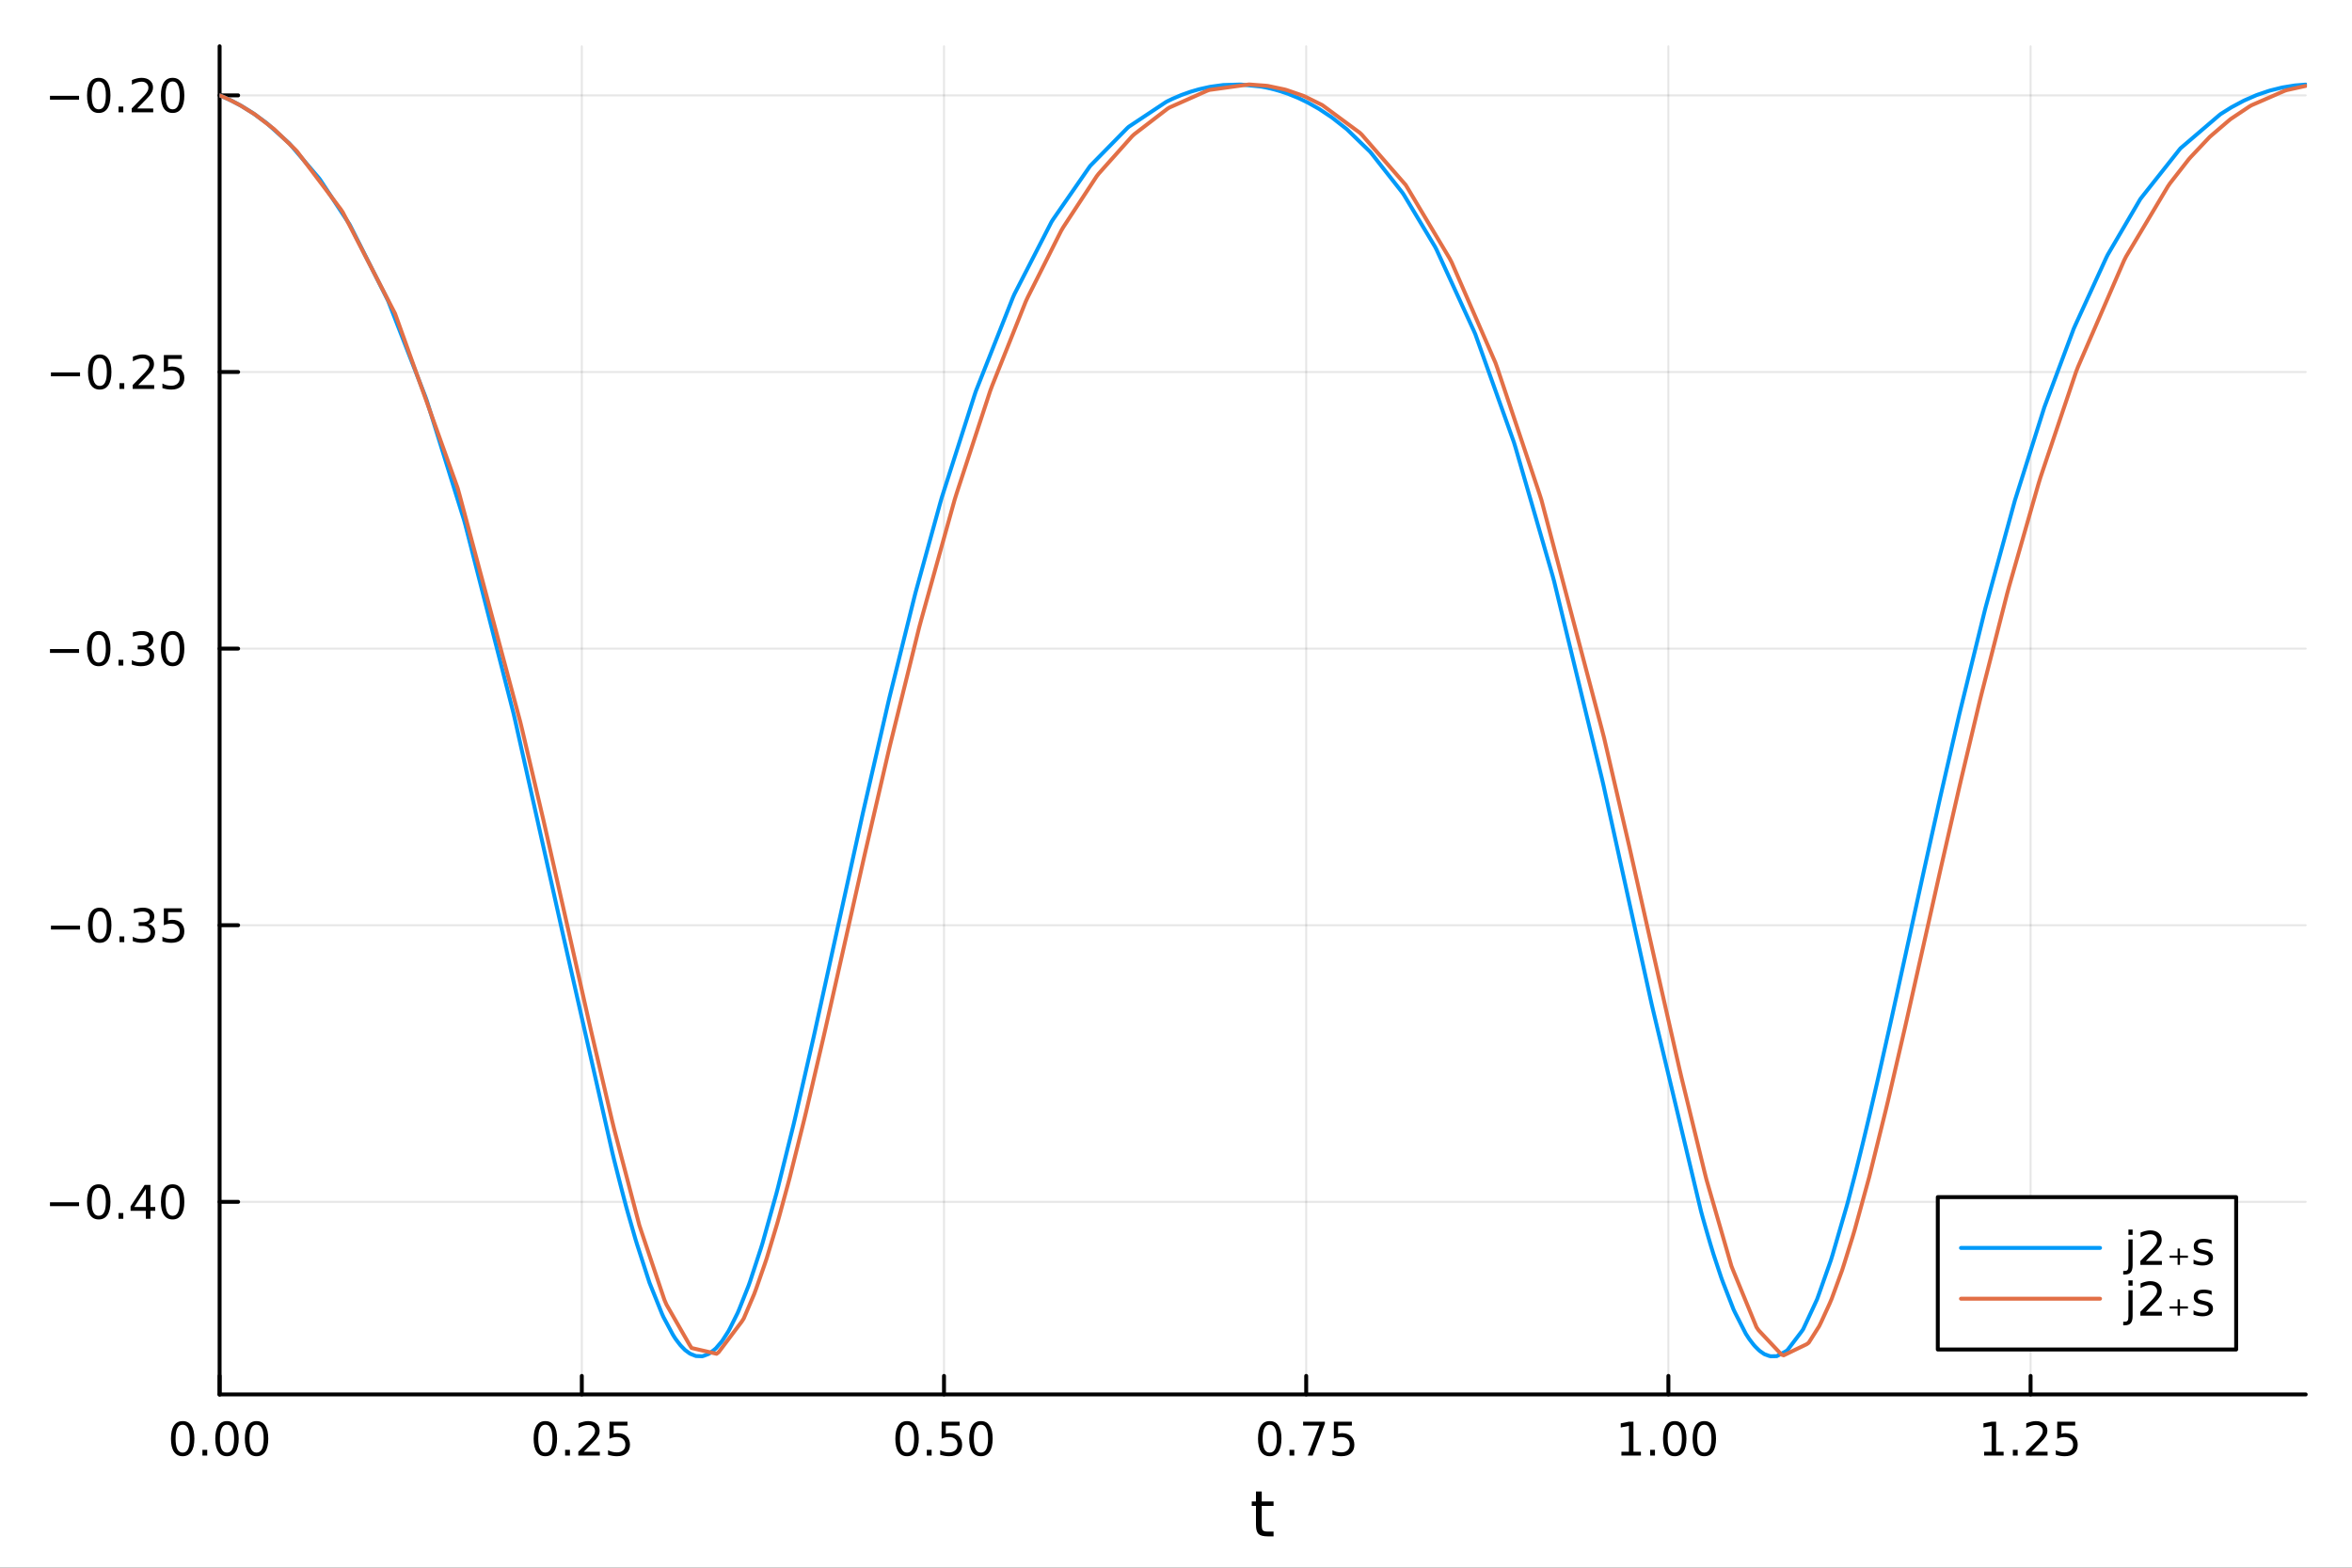 <?xml version="1.0" encoding="utf-8"?>
<svg xmlns="http://www.w3.org/2000/svg" xmlns:xlink="http://www.w3.org/1999/xlink" width="600" height="400" viewBox="0 0 2400 1600">
<rect x="0" y="0" width="2400" height="1600" fill="#333333" stroke="none"/>
<defs>
  <clipPath id="clip170">
    <rect x="0" y="0" width="2400" height="1600"/>
  </clipPath>
</defs>
<path clip-path="url(#clip170)" d="M0 1600 L2400 1600 L2400 0 L0 0  Z" fill="#ffffff" fill-rule="evenodd" fill-opacity="1"/>
<defs>
  <clipPath id="clip171">
    <rect x="480" y="0" width="1681" height="1600"/>
  </clipPath>
</defs>
<path clip-path="url(#clip170)" d="M224.098 1423.18 L2352.76 1423.18 L2352.76 47.244 L224.098 47.244  Z" fill="#ffffff" fill-rule="evenodd" fill-opacity="1"/>
<defs>
  <clipPath id="clip172">
    <rect x="224" y="47" width="2130" height="1377"/>
  </clipPath>
</defs>
<polyline clip-path="url(#clip172)" style="stroke:#000000; stroke-linecap:round; stroke-linejoin:round; stroke-width:2; stroke-opacity:0.1; fill:none" points="224.098,1423.18 224.098,47.244 "/>
<polyline clip-path="url(#clip172)" style="stroke:#000000; stroke-linecap:round; stroke-linejoin:round; stroke-width:2; stroke-opacity:0.1; fill:none" points="593.682,1423.18 593.682,47.244 "/>
<polyline clip-path="url(#clip172)" style="stroke:#000000; stroke-linecap:round; stroke-linejoin:round; stroke-width:2; stroke-opacity:0.1; fill:none" points="963.267,1423.18 963.267,47.244 "/>
<polyline clip-path="url(#clip172)" style="stroke:#000000; stroke-linecap:round; stroke-linejoin:round; stroke-width:2; stroke-opacity:0.1; fill:none" points="1332.85,1423.18 1332.85,47.244 "/>
<polyline clip-path="url(#clip172)" style="stroke:#000000; stroke-linecap:round; stroke-linejoin:round; stroke-width:2; stroke-opacity:0.1; fill:none" points="1702.44,1423.18 1702.44,47.244 "/>
<polyline clip-path="url(#clip172)" style="stroke:#000000; stroke-linecap:round; stroke-linejoin:round; stroke-width:2; stroke-opacity:0.1; fill:none" points="2072.02,1423.18 2072.02,47.244 "/>
<polyline clip-path="url(#clip172)" style="stroke:#000000; stroke-linecap:round; stroke-linejoin:round; stroke-width:2; stroke-opacity:0.1; fill:none" points="224.098,1226.62 2352.76,1226.62 "/>
<polyline clip-path="url(#clip172)" style="stroke:#000000; stroke-linecap:round; stroke-linejoin:round; stroke-width:2; stroke-opacity:0.1; fill:none" points="224.098,944.302 2352.76,944.302 "/>
<polyline clip-path="url(#clip172)" style="stroke:#000000; stroke-linecap:round; stroke-linejoin:round; stroke-width:2; stroke-opacity:0.1; fill:none" points="224.098,661.983 2352.76,661.983 "/>
<polyline clip-path="url(#clip172)" style="stroke:#000000; stroke-linecap:round; stroke-linejoin:round; stroke-width:2; stroke-opacity:0.1; fill:none" points="224.098,379.663 2352.76,379.663 "/>
<polyline clip-path="url(#clip172)" style="stroke:#000000; stroke-linecap:round; stroke-linejoin:round; stroke-width:2; stroke-opacity:0.1; fill:none" points="224.098,97.344 2352.76,97.344 "/>
<polyline clip-path="url(#clip170)" style="stroke:#000000; stroke-linecap:round; stroke-linejoin:round; stroke-width:4; stroke-opacity:1; fill:none" points="224.098,1423.18 2352.76,1423.18 "/>
<polyline clip-path="url(#clip170)" style="stroke:#000000; stroke-linecap:round; stroke-linejoin:round; stroke-width:4; stroke-opacity:1; fill:none" points="224.098,1423.18 224.098,1404.28 "/>
<polyline clip-path="url(#clip170)" style="stroke:#000000; stroke-linecap:round; stroke-linejoin:round; stroke-width:4; stroke-opacity:1; fill:none" points="593.682,1423.18 593.682,1404.28 "/>
<polyline clip-path="url(#clip170)" style="stroke:#000000; stroke-linecap:round; stroke-linejoin:round; stroke-width:4; stroke-opacity:1; fill:none" points="963.267,1423.18 963.267,1404.28 "/>
<polyline clip-path="url(#clip170)" style="stroke:#000000; stroke-linecap:round; stroke-linejoin:round; stroke-width:4; stroke-opacity:1; fill:none" points="1332.85,1423.18 1332.85,1404.28 "/>
<polyline clip-path="url(#clip170)" style="stroke:#000000; stroke-linecap:round; stroke-linejoin:round; stroke-width:4; stroke-opacity:1; fill:none" points="1702.44,1423.18 1702.44,1404.28 "/>
<polyline clip-path="url(#clip170)" style="stroke:#000000; stroke-linecap:round; stroke-linejoin:round; stroke-width:4; stroke-opacity:1; fill:none" points="2072.02,1423.18 2072.02,1404.28 "/>
<path clip-path="url(#clip170)" d="M186.401 1454.1 Q182.79 1454.1 180.962 1457.66 Q179.156 1461.2 179.156 1468.33 Q179.156 1475.44 180.962 1479.01 Q182.79 1482.55 186.401 1482.55 Q190.036 1482.55 191.841 1479.01 Q193.67 1475.44 193.67 1468.33 Q193.67 1461.2 191.841 1457.66 Q190.036 1454.1 186.401 1454.1 M186.401 1450.39 Q192.211 1450.39 195.267 1455 Q198.346 1459.58 198.346 1468.33 Q198.346 1477.06 195.267 1481.67 Q192.211 1486.25 186.401 1486.25 Q180.591 1486.25 177.512 1481.67 Q174.457 1477.06 174.457 1468.33 Q174.457 1459.58 177.512 1455 Q180.591 1450.39 186.401 1450.39 Z" fill="#000000" fill-rule="nonzero" fill-opacity="1" /><path clip-path="url(#clip170)" d="M206.563 1479.7 L211.447 1479.7 L211.447 1485.58 L206.563 1485.58 L206.563 1479.7 Z" fill="#000000" fill-rule="nonzero" fill-opacity="1" /><path clip-path="url(#clip170)" d="M231.633 1454.1 Q228.021 1454.1 226.193 1457.66 Q224.387 1461.2 224.387 1468.33 Q224.387 1475.44 226.193 1479.01 Q228.021 1482.55 231.633 1482.55 Q235.267 1482.55 237.072 1479.01 Q238.901 1475.44 238.901 1468.33 Q238.901 1461.2 237.072 1457.66 Q235.267 1454.1 231.633 1454.1 M231.633 1450.39 Q237.443 1450.39 240.498 1455 Q243.577 1459.58 243.577 1468.33 Q243.577 1477.06 240.498 1481.67 Q237.443 1486.25 231.633 1486.25 Q225.822 1486.25 222.744 1481.67 Q219.688 1477.06 219.688 1468.33 Q219.688 1459.58 222.744 1455 Q225.822 1450.39 231.633 1450.39 Z" fill="#000000" fill-rule="nonzero" fill-opacity="1" /><path clip-path="url(#clip170)" d="M261.794 1454.1 Q258.183 1454.1 256.355 1457.66 Q254.549 1461.2 254.549 1468.33 Q254.549 1475.44 256.355 1479.01 Q258.183 1482.55 261.794 1482.55 Q265.429 1482.55 267.234 1479.01 Q269.063 1475.44 269.063 1468.33 Q269.063 1461.2 267.234 1457.66 Q265.429 1454.1 261.794 1454.1 M261.794 1450.39 Q267.605 1450.39 270.66 1455 Q273.739 1459.58 273.739 1468.33 Q273.739 1477.06 270.66 1481.67 Q267.605 1486.25 261.794 1486.25 Q255.984 1486.25 252.906 1481.67 Q249.85 1477.06 249.85 1468.33 Q249.85 1459.58 252.906 1455 Q255.984 1450.39 261.794 1450.39 Z" fill="#000000" fill-rule="nonzero" fill-opacity="1" /><path clip-path="url(#clip170)" d="M556.483 1454.1 Q552.872 1454.1 551.044 1457.66 Q549.238 1461.2 549.238 1468.33 Q549.238 1475.44 551.044 1479.01 Q552.872 1482.55 556.483 1482.55 Q560.118 1482.55 561.923 1479.01 Q563.752 1475.44 563.752 1468.33 Q563.752 1461.2 561.923 1457.66 Q560.118 1454.1 556.483 1454.1 M556.483 1450.39 Q562.294 1450.39 565.349 1455 Q568.428 1459.58 568.428 1468.33 Q568.428 1477.06 565.349 1481.67 Q562.294 1486.25 556.483 1486.25 Q550.673 1486.25 547.595 1481.67 Q544.539 1477.06 544.539 1468.33 Q544.539 1459.58 547.595 1455 Q550.673 1450.39 556.483 1450.39 Z" fill="#000000" fill-rule="nonzero" fill-opacity="1" /><path clip-path="url(#clip170)" d="M576.645 1479.7 L581.53 1479.7 L581.53 1485.58 L576.645 1485.58 L576.645 1479.7 Z" fill="#000000" fill-rule="nonzero" fill-opacity="1" /><path clip-path="url(#clip170)" d="M595.742 1481.64 L612.062 1481.64 L612.062 1485.58 L590.117 1485.58 L590.117 1481.64 Q592.779 1478.89 597.363 1474.26 Q601.969 1469.61 603.15 1468.27 Q605.395 1465.74 606.275 1464.01 Q607.178 1462.25 607.178 1460.56 Q607.178 1457.8 605.233 1456.07 Q603.312 1454.33 600.21 1454.33 Q598.011 1454.33 595.557 1455.09 Q593.127 1455.86 590.349 1457.41 L590.349 1452.69 Q593.173 1451.55 595.627 1450.97 Q598.08 1450.39 600.117 1450.39 Q605.488 1450.39 608.682 1453.08 Q611.877 1455.77 611.877 1460.26 Q611.877 1462.39 611.066 1464.31 Q610.279 1466.2 608.173 1468.8 Q607.594 1469.47 604.492 1472.69 Q601.391 1475.88 595.742 1481.64 Z" fill="#000000" fill-rule="nonzero" fill-opacity="1" /><path clip-path="url(#clip170)" d="M621.923 1451.02 L640.279 1451.02 L640.279 1454.96 L626.205 1454.96 L626.205 1463.43 Q627.224 1463.08 628.242 1462.92 Q629.261 1462.73 630.279 1462.73 Q636.066 1462.73 639.446 1465.9 Q642.825 1469.08 642.825 1474.49 Q642.825 1480.07 639.353 1483.17 Q635.881 1486.25 629.562 1486.25 Q627.386 1486.25 625.117 1485.88 Q622.872 1485.51 620.464 1484.77 L620.464 1480.07 Q622.548 1481.2 624.77 1481.76 Q626.992 1482.32 629.469 1482.32 Q633.474 1482.32 635.812 1480.21 Q638.15 1478.1 638.15 1474.49 Q638.15 1470.88 635.812 1468.77 Q633.474 1466.67 629.469 1466.67 Q627.594 1466.67 625.719 1467.08 Q623.867 1467.5 621.923 1468.38 L621.923 1451.02 Z" fill="#000000" fill-rule="nonzero" fill-opacity="1" /><path clip-path="url(#clip170)" d="M925.57 1454.1 Q921.959 1454.1 920.13 1457.66 Q918.325 1461.2 918.325 1468.33 Q918.325 1475.44 920.13 1479.01 Q921.959 1482.55 925.57 1482.55 Q929.204 1482.55 931.01 1479.01 Q932.838 1475.44 932.838 1468.33 Q932.838 1461.2 931.01 1457.66 Q929.204 1454.1 925.57 1454.1 M925.57 1450.39 Q931.38 1450.39 934.436 1455 Q937.514 1459.58 937.514 1468.33 Q937.514 1477.06 934.436 1481.67 Q931.38 1486.25 925.57 1486.25 Q919.76 1486.25 916.681 1481.67 Q913.626 1477.06 913.626 1468.33 Q913.626 1459.58 916.681 1455 Q919.76 1450.39 925.57 1450.39 Z" fill="#000000" fill-rule="nonzero" fill-opacity="1" /><path clip-path="url(#clip170)" d="M945.732 1479.7 L950.616 1479.7 L950.616 1485.58 L945.732 1485.58 L945.732 1479.7 Z" fill="#000000" fill-rule="nonzero" fill-opacity="1" /><path clip-path="url(#clip170)" d="M960.848 1451.02 L979.204 1451.02 L979.204 1454.96 L965.13 1454.96 L965.13 1463.43 Q966.149 1463.08 967.167 1462.92 Q968.186 1462.73 969.204 1462.73 Q974.991 1462.73 978.371 1465.9 Q981.75 1469.08 981.75 1474.49 Q981.75 1480.07 978.278 1483.17 Q974.806 1486.25 968.486 1486.25 Q966.311 1486.25 964.042 1485.88 Q961.797 1485.51 959.389 1484.77 L959.389 1480.07 Q961.473 1481.2 963.695 1481.76 Q965.917 1482.32 968.394 1482.32 Q972.398 1482.32 974.736 1480.21 Q977.074 1478.1 977.074 1474.49 Q977.074 1470.88 974.736 1468.77 Q972.398 1466.67 968.394 1466.67 Q966.519 1466.67 964.644 1467.08 Q962.792 1467.5 960.848 1468.38 L960.848 1451.02 Z" fill="#000000" fill-rule="nonzero" fill-opacity="1" /><path clip-path="url(#clip170)" d="M1000.96 1454.1 Q997.352 1454.1 995.523 1457.66 Q993.718 1461.2 993.718 1468.33 Q993.718 1475.44 995.523 1479.01 Q997.352 1482.55 1000.96 1482.55 Q1004.6 1482.55 1006.4 1479.01 Q1008.23 1475.44 1008.23 1468.33 Q1008.23 1461.2 1006.4 1457.66 Q1004.6 1454.1 1000.96 1454.1 M1000.96 1450.39 Q1006.77 1450.39 1009.83 1455 Q1012.91 1459.58 1012.91 1468.33 Q1012.91 1477.06 1009.83 1481.67 Q1006.77 1486.25 1000.96 1486.25 Q995.153 1486.25 992.074 1481.67 Q989.019 1477.06 989.019 1468.33 Q989.019 1459.58 992.074 1455 Q995.153 1450.39 1000.96 1450.39 Z" fill="#000000" fill-rule="nonzero" fill-opacity="1" /><path clip-path="url(#clip170)" d="M1295.65 1454.1 Q1292.04 1454.1 1290.21 1457.66 Q1288.41 1461.2 1288.41 1468.33 Q1288.41 1475.44 1290.21 1479.01 Q1292.04 1482.55 1295.65 1482.55 Q1299.29 1482.55 1301.09 1479.01 Q1302.92 1475.44 1302.92 1468.33 Q1302.92 1461.2 1301.09 1457.66 Q1299.29 1454.1 1295.65 1454.1 M1295.65 1450.39 Q1301.46 1450.39 1304.52 1455 Q1307.6 1459.58 1307.6 1468.33 Q1307.6 1477.06 1304.52 1481.67 Q1301.46 1486.25 1295.65 1486.25 Q1289.84 1486.25 1286.76 1481.67 Q1283.71 1477.06 1283.71 1468.33 Q1283.71 1459.58 1286.76 1455 Q1289.84 1450.39 1295.65 1450.39 Z" fill="#000000" fill-rule="nonzero" fill-opacity="1" /><path clip-path="url(#clip170)" d="M1315.81 1479.7 L1320.7 1479.7 L1320.7 1485.58 L1315.81 1485.58 L1315.81 1479.7 Z" fill="#000000" fill-rule="nonzero" fill-opacity="1" /><path clip-path="url(#clip170)" d="M1329.7 1451.02 L1351.92 1451.02 L1351.92 1453.01 L1339.38 1485.58 L1334.49 1485.58 L1346.3 1454.96 L1329.7 1454.96 L1329.7 1451.02 Z" fill="#000000" fill-rule="nonzero" fill-opacity="1" /><path clip-path="url(#clip170)" d="M1361.09 1451.02 L1379.45 1451.02 L1379.45 1454.96 L1365.37 1454.96 L1365.37 1463.43 Q1366.39 1463.08 1367.41 1462.92 Q1368.43 1462.73 1369.45 1462.73 Q1375.23 1462.73 1378.61 1465.9 Q1381.99 1469.08 1381.99 1474.49 Q1381.99 1480.07 1378.52 1483.17 Q1375.05 1486.25 1368.73 1486.25 Q1366.55 1486.25 1364.29 1485.88 Q1362.04 1485.51 1359.63 1484.77 L1359.63 1480.07 Q1361.72 1481.2 1363.94 1481.76 Q1366.16 1482.32 1368.64 1482.32 Q1372.64 1482.32 1374.98 1480.21 Q1377.32 1478.1 1377.32 1474.49 Q1377.32 1470.88 1374.98 1468.77 Q1372.64 1466.67 1368.64 1466.67 Q1366.76 1466.67 1364.89 1467.08 Q1363.04 1467.5 1361.09 1468.38 L1361.09 1451.02 Z" fill="#000000" fill-rule="nonzero" fill-opacity="1" /><path clip-path="url(#clip170)" d="M1654.51 1481.64 L1662.15 1481.64 L1662.15 1455.28 L1653.84 1456.95 L1653.84 1452.69 L1662.1 1451.02 L1666.78 1451.02 L1666.78 1481.64 L1674.41 1481.64 L1674.41 1485.58 L1654.51 1485.58 L1654.51 1481.64 Z" fill="#000000" fill-rule="nonzero" fill-opacity="1" /><path clip-path="url(#clip170)" d="M1683.86 1479.7 L1688.74 1479.7 L1688.74 1485.58 L1683.86 1485.58 L1683.86 1479.7 Z" fill="#000000" fill-rule="nonzero" fill-opacity="1" /><path clip-path="url(#clip170)" d="M1708.93 1454.1 Q1705.32 1454.1 1703.49 1457.66 Q1701.68 1461.2 1701.68 1468.33 Q1701.68 1475.44 1703.49 1479.01 Q1705.32 1482.55 1708.93 1482.55 Q1712.56 1482.55 1714.37 1479.01 Q1716.2 1475.44 1716.2 1468.33 Q1716.2 1461.2 1714.37 1457.66 Q1712.56 1454.1 1708.93 1454.1 M1708.93 1450.39 Q1714.74 1450.39 1717.79 1455 Q1720.87 1459.58 1720.87 1468.33 Q1720.87 1477.06 1717.79 1481.67 Q1714.74 1486.25 1708.93 1486.25 Q1703.12 1486.25 1700.04 1481.67 Q1696.98 1477.06 1696.98 1468.33 Q1696.98 1459.58 1700.04 1455 Q1703.12 1450.39 1708.93 1450.39 Z" fill="#000000" fill-rule="nonzero" fill-opacity="1" /><path clip-path="url(#clip170)" d="M1739.09 1454.1 Q1735.48 1454.1 1733.65 1457.66 Q1731.84 1461.2 1731.84 1468.33 Q1731.84 1475.44 1733.65 1479.01 Q1735.48 1482.55 1739.09 1482.55 Q1742.72 1482.55 1744.53 1479.01 Q1746.36 1475.44 1746.36 1468.33 Q1746.36 1461.2 1744.53 1457.66 Q1742.72 1454.1 1739.09 1454.1 M1739.09 1450.39 Q1744.9 1450.39 1747.96 1455 Q1751.03 1459.58 1751.03 1468.33 Q1751.03 1477.06 1747.96 1481.67 Q1744.9 1486.25 1739.09 1486.25 Q1733.28 1486.25 1730.2 1481.67 Q1727.15 1477.06 1727.15 1468.33 Q1727.15 1459.58 1730.2 1455 Q1733.28 1450.39 1739.09 1450.39 Z" fill="#000000" fill-rule="nonzero" fill-opacity="1" /><path clip-path="url(#clip170)" d="M2024.59 1481.64 L2032.23 1481.64 L2032.23 1455.28 L2023.92 1456.95 L2023.92 1452.69 L2032.18 1451.02 L2036.86 1451.02 L2036.86 1481.64 L2044.5 1481.64 L2044.5 1485.58 L2024.59 1485.58 L2024.59 1481.64 Z" fill="#000000" fill-rule="nonzero" fill-opacity="1" /><path clip-path="url(#clip170)" d="M2053.94 1479.7 L2058.83 1479.7 L2058.83 1485.58 L2053.94 1485.58 L2053.94 1479.7 Z" fill="#000000" fill-rule="nonzero" fill-opacity="1" /><path clip-path="url(#clip170)" d="M2073.04 1481.64 L2089.36 1481.64 L2089.36 1485.58 L2067.41 1485.58 L2067.41 1481.64 Q2070.08 1478.89 2074.66 1474.26 Q2079.26 1469.61 2080.45 1468.27 Q2082.69 1465.74 2083.57 1464.01 Q2084.47 1462.25 2084.47 1460.56 Q2084.47 1457.8 2082.53 1456.07 Q2080.61 1454.33 2077.51 1454.33 Q2075.31 1454.33 2072.85 1455.09 Q2070.42 1455.86 2067.64 1457.41 L2067.64 1452.69 Q2070.47 1451.55 2072.92 1450.97 Q2075.38 1450.39 2077.41 1450.39 Q2082.78 1450.39 2085.98 1453.08 Q2089.17 1455.77 2089.17 1460.26 Q2089.17 1462.39 2088.36 1464.31 Q2087.58 1466.2 2085.47 1468.8 Q2084.89 1469.47 2081.79 1472.69 Q2078.69 1475.88 2073.04 1481.64 Z" fill="#000000" fill-rule="nonzero" fill-opacity="1" /><path clip-path="url(#clip170)" d="M2099.22 1451.02 L2117.57 1451.02 L2117.57 1454.96 L2103.5 1454.96 L2103.5 1463.43 Q2104.52 1463.08 2105.54 1462.92 Q2106.56 1462.73 2107.57 1462.73 Q2113.36 1462.73 2116.74 1465.9 Q2120.12 1469.08 2120.12 1474.49 Q2120.12 1480.07 2116.65 1483.17 Q2113.18 1486.25 2106.86 1486.25 Q2104.68 1486.25 2102.41 1485.88 Q2100.17 1485.51 2097.76 1484.77 L2097.76 1480.07 Q2099.84 1481.2 2102.07 1481.76 Q2104.29 1482.32 2106.76 1482.32 Q2110.77 1482.32 2113.11 1480.21 Q2115.45 1478.1 2115.45 1474.49 Q2115.45 1470.88 2113.11 1468.77 Q2110.77 1466.67 2106.76 1466.67 Q2104.89 1466.67 2103.01 1467.08 Q2101.16 1467.5 2099.22 1468.38 L2099.22 1451.02 Z" fill="#000000" fill-rule="nonzero" fill-opacity="1" /><path clip-path="url(#clip170)" d="M1287.49 1522.27 L1287.49 1532.4 L1299.55 1532.4 L1299.55 1536.95 L1287.49 1536.95 L1287.49 1556.3 Q1287.49 1560.66 1288.67 1561.9 Q1289.88 1563.14 1293.54 1563.14 L1299.55 1563.14 L1299.55 1568.04 L1293.54 1568.04 Q1286.76 1568.04 1284.18 1565.53 Q1281.6 1562.98 1281.6 1556.3 L1281.6 1536.95 L1277.3 1536.95 L1277.3 1532.4 L1281.6 1532.4 L1281.6 1522.27 L1287.49 1522.27 Z" fill="#000000" fill-rule="nonzero" fill-opacity="1" /><polyline clip-path="url(#clip170)" style="stroke:#000000; stroke-linecap:round; stroke-linejoin:round; stroke-width:4; stroke-opacity:1; fill:none" points="224.098,1423.18 224.098,47.244 "/>
<polyline clip-path="url(#clip170)" style="stroke:#000000; stroke-linecap:round; stroke-linejoin:round; stroke-width:4; stroke-opacity:1; fill:none" points="224.098,1226.62 242.996,1226.62 "/>
<polyline clip-path="url(#clip170)" style="stroke:#000000; stroke-linecap:round; stroke-linejoin:round; stroke-width:4; stroke-opacity:1; fill:none" points="224.098,944.302 242.996,944.302 "/>
<polyline clip-path="url(#clip170)" style="stroke:#000000; stroke-linecap:round; stroke-linejoin:round; stroke-width:4; stroke-opacity:1; fill:none" points="224.098,661.983 242.996,661.983 "/>
<polyline clip-path="url(#clip170)" style="stroke:#000000; stroke-linecap:round; stroke-linejoin:round; stroke-width:4; stroke-opacity:1; fill:none" points="224.098,379.663 242.996,379.663 "/>
<polyline clip-path="url(#clip170)" style="stroke:#000000; stroke-linecap:round; stroke-linejoin:round; stroke-width:4; stroke-opacity:1; fill:none" points="224.098,97.344 242.996,97.344 "/>
<path clip-path="url(#clip170)" d="M50.992 1227.07 L80.668 1227.07 L80.668 1231.01 L50.992 1231.01 L50.992 1227.07 Z" fill="#000000" fill-rule="nonzero" fill-opacity="1" /><path clip-path="url(#clip170)" d="M100.76 1212.42 Q97.149 1212.42 95.321 1215.98 Q93.515 1219.53 93.515 1226.66 Q93.515 1233.76 95.321 1237.33 Q97.149 1240.87 100.76 1240.87 Q104.395 1240.87 106.2 1237.33 Q108.029 1233.76 108.029 1226.66 Q108.029 1219.53 106.2 1215.98 Q104.395 1212.42 100.76 1212.42 M100.76 1208.72 Q106.571 1208.72 109.626 1213.32 Q112.705 1217.91 112.705 1226.66 Q112.705 1235.38 109.626 1239.99 Q106.571 1244.57 100.76 1244.57 Q94.95 1244.57 91.871 1239.99 Q88.816 1235.38 88.816 1226.66 Q88.816 1217.91 91.871 1213.32 Q94.95 1208.72 100.76 1208.72 Z" fill="#000000" fill-rule="nonzero" fill-opacity="1" /><path clip-path="url(#clip170)" d="M120.922 1238.02 L125.807 1238.02 L125.807 1243.9 L120.922 1243.9 L120.922 1238.02 Z" fill="#000000" fill-rule="nonzero" fill-opacity="1" /><path clip-path="url(#clip170)" d="M148.839 1213.42 L137.033 1231.86 L148.839 1231.86 L148.839 1213.42 M147.612 1209.34 L153.492 1209.34 L153.492 1231.86 L158.422 1231.86 L158.422 1235.75 L153.492 1235.75 L153.492 1243.9 L148.839 1243.9 L148.839 1235.75 L133.237 1235.75 L133.237 1231.24 L147.612 1209.34 Z" fill="#000000" fill-rule="nonzero" fill-opacity="1" /><path clip-path="url(#clip170)" d="M176.153 1212.42 Q172.542 1212.42 170.714 1215.98 Q168.908 1219.53 168.908 1226.66 Q168.908 1233.76 170.714 1237.33 Q172.542 1240.87 176.153 1240.87 Q179.788 1240.87 181.593 1237.33 Q183.422 1233.76 183.422 1226.66 Q183.422 1219.53 181.593 1215.98 Q179.788 1212.42 176.153 1212.42 M176.153 1208.72 Q181.964 1208.72 185.019 1213.32 Q188.098 1217.91 188.098 1226.66 Q188.098 1235.38 185.019 1239.99 Q181.964 1244.57 176.153 1244.57 Q170.343 1244.57 167.265 1239.99 Q164.209 1235.38 164.209 1226.66 Q164.209 1217.91 167.265 1213.32 Q170.343 1208.72 176.153 1208.72 Z" fill="#000000" fill-rule="nonzero" fill-opacity="1" /><path clip-path="url(#clip170)" d="M51.987 944.753 L81.663 944.753 L81.663 948.689 L51.987 948.689 L51.987 944.753 Z" fill="#000000" fill-rule="nonzero" fill-opacity="1" /><path clip-path="url(#clip170)" d="M101.756 930.101 Q98.145 930.101 96.316 933.666 Q94.51 937.207 94.51 944.337 Q94.51 951.443 96.316 955.008 Q98.145 958.55 101.756 958.55 Q105.39 958.55 107.196 955.008 Q109.024 951.443 109.024 944.337 Q109.024 937.207 107.196 933.666 Q105.39 930.101 101.756 930.101 M101.756 926.397 Q107.566 926.397 110.621 931.003 Q113.7 935.587 113.7 944.337 Q113.7 953.064 110.621 957.67 Q107.566 962.253 101.756 962.253 Q95.946 962.253 92.867 957.67 Q89.811 953.064 89.811 944.337 Q89.811 935.587 92.867 931.003 Q95.946 926.397 101.756 926.397 Z" fill="#000000" fill-rule="nonzero" fill-opacity="1" /><path clip-path="url(#clip170)" d="M121.918 955.702 L126.802 955.702 L126.802 961.582 L121.918 961.582 L121.918 955.702 Z" fill="#000000" fill-rule="nonzero" fill-opacity="1" /><path clip-path="url(#clip170)" d="M151.154 942.948 Q154.51 943.665 156.385 945.934 Q158.283 948.202 158.283 951.536 Q158.283 956.652 154.765 959.452 Q151.246 962.253 144.765 962.253 Q142.589 962.253 140.274 961.814 Q137.982 961.397 135.529 960.54 L135.529 956.027 Q137.473 957.161 139.788 957.739 Q142.103 958.318 144.626 958.318 Q149.024 958.318 151.316 956.582 Q153.63 954.846 153.63 951.536 Q153.63 948.48 151.478 946.767 Q149.348 945.031 145.529 945.031 L141.501 945.031 L141.501 941.189 L145.714 941.189 Q149.163 941.189 150.992 939.823 Q152.82 938.434 152.82 935.841 Q152.82 933.179 150.922 931.767 Q149.047 930.332 145.529 930.332 Q143.607 930.332 141.408 930.749 Q139.209 931.166 136.57 932.045 L136.57 927.879 Q139.232 927.138 141.547 926.767 Q143.885 926.397 145.945 926.397 Q151.269 926.397 154.371 928.828 Q157.473 931.235 157.473 935.355 Q157.473 938.226 155.83 940.216 Q154.186 942.184 151.154 942.948 Z" fill="#000000" fill-rule="nonzero" fill-opacity="1" /><path clip-path="url(#clip170)" d="M167.195 927.022 L185.552 927.022 L185.552 930.957 L171.478 930.957 L171.478 939.429 Q172.496 939.082 173.515 938.92 Q174.533 938.735 175.552 938.735 Q181.339 938.735 184.718 941.906 Q188.098 945.077 188.098 950.494 Q188.098 956.073 184.626 959.175 Q181.153 962.253 174.834 962.253 Q172.658 962.253 170.39 961.883 Q168.144 961.513 165.737 960.772 L165.737 956.073 Q167.82 957.207 170.042 957.763 Q172.265 958.318 174.741 958.318 Q178.746 958.318 181.084 956.212 Q183.422 954.105 183.422 950.494 Q183.422 946.883 181.084 944.777 Q178.746 942.67 174.741 942.67 Q172.866 942.67 170.991 943.087 Q169.14 943.503 167.195 944.383 L167.195 927.022 Z" fill="#000000" fill-rule="nonzero" fill-opacity="1" /><path clip-path="url(#clip170)" d="M50.992 662.434 L80.668 662.434 L80.668 666.369 L50.992 666.369 L50.992 662.434 Z" fill="#000000" fill-rule="nonzero" fill-opacity="1" /><path clip-path="url(#clip170)" d="M100.76 647.781 Q97.149 647.781 95.321 651.346 Q93.515 654.888 93.515 662.017 Q93.515 669.124 95.321 672.689 Q97.149 676.23 100.76 676.23 Q104.395 676.23 106.2 672.689 Q108.029 669.124 108.029 662.017 Q108.029 654.888 106.2 651.346 Q104.395 647.781 100.76 647.781 M100.76 644.078 Q106.571 644.078 109.626 648.684 Q112.705 653.267 112.705 662.017 Q112.705 670.744 109.626 675.351 Q106.571 679.934 100.76 679.934 Q94.95 679.934 91.871 675.351 Q88.816 670.744 88.816 662.017 Q88.816 653.267 91.871 648.684 Q94.95 644.078 100.76 644.078 Z" fill="#000000" fill-rule="nonzero" fill-opacity="1" /><path clip-path="url(#clip170)" d="M120.922 673.383 L125.807 673.383 L125.807 679.263 L120.922 679.263 L120.922 673.383 Z" fill="#000000" fill-rule="nonzero" fill-opacity="1" /><path clip-path="url(#clip170)" d="M150.158 660.628 Q153.515 661.346 155.39 663.615 Q157.288 665.883 157.288 669.216 Q157.288 674.332 153.769 677.133 Q150.251 679.934 143.769 679.934 Q141.593 679.934 139.279 679.494 Q136.987 679.077 134.533 678.221 L134.533 673.707 Q136.478 674.841 138.793 675.42 Q141.107 675.999 143.631 675.999 Q148.029 675.999 150.32 674.263 Q152.635 672.527 152.635 669.216 Q152.635 666.161 150.482 664.448 Q148.353 662.712 144.533 662.712 L140.506 662.712 L140.506 658.869 L144.718 658.869 Q148.168 658.869 149.996 657.504 Q151.825 656.115 151.825 653.522 Q151.825 650.86 149.927 649.448 Q148.052 648.013 144.533 648.013 Q142.612 648.013 140.413 648.429 Q138.214 648.846 135.575 649.726 L135.575 645.559 Q138.237 644.818 140.552 644.448 Q142.89 644.078 144.95 644.078 Q150.274 644.078 153.376 646.508 Q156.478 648.916 156.478 653.036 Q156.478 655.906 154.834 657.897 Q153.191 659.865 150.158 660.628 Z" fill="#000000" fill-rule="nonzero" fill-opacity="1" /><path clip-path="url(#clip170)" d="M176.153 647.781 Q172.542 647.781 170.714 651.346 Q168.908 654.888 168.908 662.017 Q168.908 669.124 170.714 672.689 Q172.542 676.23 176.153 676.23 Q179.788 676.23 181.593 672.689 Q183.422 669.124 183.422 662.017 Q183.422 654.888 181.593 651.346 Q179.788 647.781 176.153 647.781 M176.153 644.078 Q181.964 644.078 185.019 648.684 Q188.098 653.267 188.098 662.017 Q188.098 670.744 185.019 675.351 Q181.964 679.934 176.153 679.934 Q170.343 679.934 167.265 675.351 Q164.209 670.744 164.209 662.017 Q164.209 653.267 167.265 648.684 Q170.343 644.078 176.153 644.078 Z" fill="#000000" fill-rule="nonzero" fill-opacity="1" /><path clip-path="url(#clip170)" d="M51.987 380.115 L81.663 380.115 L81.663 384.05 L51.987 384.05 L51.987 380.115 Z" fill="#000000" fill-rule="nonzero" fill-opacity="1" /><path clip-path="url(#clip170)" d="M101.756 365.462 Q98.145 365.462 96.316 369.027 Q94.51 372.568 94.51 379.698 Q94.51 386.804 96.316 390.369 Q98.145 393.911 101.756 393.911 Q105.39 393.911 107.196 390.369 Q109.024 386.804 109.024 379.698 Q109.024 372.568 107.196 369.027 Q105.39 365.462 101.756 365.462 M101.756 361.758 Q107.566 361.758 110.621 366.365 Q113.7 370.948 113.7 379.698 Q113.7 388.425 110.621 393.031 Q107.566 397.615 101.756 397.615 Q95.946 397.615 92.867 393.031 Q89.811 388.425 89.811 379.698 Q89.811 370.948 92.867 366.365 Q95.946 361.758 101.756 361.758 Z" fill="#000000" fill-rule="nonzero" fill-opacity="1" /><path clip-path="url(#clip170)" d="M121.918 391.064 L126.802 391.064 L126.802 396.943 L121.918 396.943 L121.918 391.064 Z" fill="#000000" fill-rule="nonzero" fill-opacity="1" /><path clip-path="url(#clip170)" d="M141.015 393.008 L157.334 393.008 L157.334 396.943 L135.39 396.943 L135.39 393.008 Q138.052 390.253 142.635 385.624 Q147.242 380.971 148.422 379.629 Q150.668 377.105 151.547 375.369 Q152.45 373.61 152.45 371.92 Q152.45 369.166 150.505 367.43 Q148.584 365.693 145.482 365.693 Q143.283 365.693 140.83 366.457 Q138.399 367.221 135.621 368.772 L135.621 364.05 Q138.445 362.916 140.899 362.337 Q143.353 361.758 145.39 361.758 Q150.76 361.758 153.955 364.443 Q157.149 367.129 157.149 371.619 Q157.149 373.749 156.339 375.67 Q155.552 377.568 153.445 380.161 Q152.867 380.832 149.765 384.05 Q146.663 387.244 141.015 393.008 Z" fill="#000000" fill-rule="nonzero" fill-opacity="1" /><path clip-path="url(#clip170)" d="M167.195 362.383 L185.552 362.383 L185.552 366.318 L171.478 366.318 L171.478 374.791 Q172.496 374.443 173.515 374.281 Q174.533 374.096 175.552 374.096 Q181.339 374.096 184.718 377.267 Q188.098 380.439 188.098 385.855 Q188.098 391.434 184.626 394.536 Q181.153 397.615 174.834 397.615 Q172.658 397.615 170.39 397.244 Q168.144 396.874 165.737 396.133 L165.737 391.434 Q167.82 392.568 170.042 393.124 Q172.265 393.679 174.741 393.679 Q178.746 393.679 181.084 391.573 Q183.422 389.466 183.422 385.855 Q183.422 382.244 181.084 380.138 Q178.746 378.031 174.741 378.031 Q172.866 378.031 170.991 378.448 Q169.14 378.865 167.195 379.744 L167.195 362.383 Z" fill="#000000" fill-rule="nonzero" fill-opacity="1" /><path clip-path="url(#clip170)" d="M50.992 97.795 L80.668 97.795 L80.668 101.73 L50.992 101.73 L50.992 97.795 Z" fill="#000000" fill-rule="nonzero" fill-opacity="1" /><path clip-path="url(#clip170)" d="M100.76 83.143 Q97.149 83.143 95.321 86.707 Q93.515 90.249 93.515 97.379 Q93.515 104.485 95.321 108.05 Q97.149 111.592 100.76 111.592 Q104.395 111.592 106.2 108.05 Q108.029 104.485 108.029 97.379 Q108.029 90.249 106.2 86.707 Q104.395 83.143 100.76 83.143 M100.76 79.439 Q106.571 79.439 109.626 84.045 Q112.705 88.629 112.705 97.379 Q112.705 106.105 109.626 110.712 Q106.571 115.295 100.76 115.295 Q94.95 115.295 91.871 110.712 Q88.816 106.105 88.816 97.379 Q88.816 88.629 91.871 84.045 Q94.95 79.439 100.76 79.439 Z" fill="#000000" fill-rule="nonzero" fill-opacity="1" /><path clip-path="url(#clip170)" d="M120.922 108.744 L125.807 108.744 L125.807 114.624 L120.922 114.624 L120.922 108.744 Z" fill="#000000" fill-rule="nonzero" fill-opacity="1" /><path clip-path="url(#clip170)" d="M140.019 110.689 L156.339 110.689 L156.339 114.624 L134.394 114.624 L134.394 110.689 Q137.056 107.934 141.64 103.305 Q146.246 98.652 147.427 97.309 Q149.672 94.786 150.552 93.05 Q151.455 91.291 151.455 89.601 Q151.455 86.846 149.51 85.11 Q147.589 83.374 144.487 83.374 Q142.288 83.374 139.834 84.138 Q137.404 84.902 134.626 86.453 L134.626 81.731 Q137.45 80.596 139.904 80.018 Q142.357 79.439 144.394 79.439 Q149.765 79.439 152.959 82.124 Q156.154 84.809 156.154 89.3 Q156.154 91.43 155.343 93.351 Q154.556 95.249 152.45 97.842 Q151.871 98.513 148.769 101.73 Q145.668 104.925 140.019 110.689 Z" fill="#000000" fill-rule="nonzero" fill-opacity="1" /><path clip-path="url(#clip170)" d="M176.153 83.143 Q172.542 83.143 170.714 86.707 Q168.908 90.249 168.908 97.379 Q168.908 104.485 170.714 108.05 Q172.542 111.592 176.153 111.592 Q179.788 111.592 181.593 108.05 Q183.422 104.485 183.422 97.379 Q183.422 90.249 181.593 86.707 Q179.788 83.143 176.153 83.143 M176.153 79.439 Q181.964 79.439 185.019 84.045 Q188.098 88.629 188.098 97.379 Q188.098 106.105 185.019 110.712 Q181.964 115.295 176.153 115.295 Q170.343 115.295 167.265 110.712 Q164.209 106.105 164.209 97.379 Q164.209 88.629 167.265 84.045 Q170.343 79.439 176.153 79.439 Z" fill="#000000" fill-rule="nonzero" fill-opacity="1" /><polyline clip-path="url(#clip172)" style="stroke:#009af9; stroke-linecap:round; stroke-linejoin:round; stroke-width:4; stroke-opacity:1; fill:none" points="224.098,97.344 225.676,97.985 227.254,98.657 228.832,99.329 230.41,100.04 231.988,100.778 233.566,101.516 235.144,102.254 236.721,103 238.299,103.842 239.877,104.684 241.455,105.526 243.033,106.368 244.611,107.21 246.189,108.052 247.767,109.017 249.345,109.997 250.923,110.978 252.501,111.959 254.079,112.94 255.657,113.92 257.235,114.901 258.813,115.929 260.391,117.083 261.969,118.237 263.547,119.391 265.125,120.545 266.703,121.699 268.281,122.853 269.858,124.006 271.436,125.16 273.014,126.431 274.592,127.849 276.17,129.266 277.748,130.684 279.326,132.101 280.904,133.519 282.482,134.937 284.06,136.354 285.638,137.772 287.216,139.189 288.794,140.607 290.372,142.024 291.95,143.442 293.528,144.859 295.106,146.277 296.684,148.083 298.262,149.929 299.84,151.775 301.418,153.621 302.996,155.467 304.573,157.314 306.151,159.16 307.729,161.006 309.307,162.852 310.885,164.698 312.463,166.544 314.041,168.39 315.619,170.237 317.197,172.083 318.775,173.929 320.353,175.775 321.931,177.621 323.509,179.467 325.087,181.313 326.665,183.37 328.243,185.769 329.821,188.168 331.399,190.566 332.977,192.965 334.555,195.364 336.133,197.762 337.71,200.161 339.288,202.56 340.866,204.958 342.444,207.357 344.022,209.756 345.6,212.154 347.178,214.553 348.756,216.952 350.334,219.35 351.912,221.749 353.49,224.148 355.068,226.546 356.646,228.945 358.224,231.971 359.802,235.102 361.38,238.233 362.958,241.364 364.536,244.495 366.114,247.625 367.692,250.756 369.27,253.887 370.847,257.018 372.425,260.149 374.003,263.28 375.581,266.411 377.159,269.542 378.737,272.673 380.315,275.804 381.893,278.934 383.471,282.065 385.049,285.196 386.627,288.327 388.205,291.458 389.783,294.589 391.361,297.72 392.939,300.851 394.517,303.982 396.095,307.199 397.673,311.257 399.251,315.315 400.829,319.373 402.407,323.432 403.984,327.49 405.562,331.548 407.14,335.606 408.718,339.664 410.296,343.723 411.874,347.781 413.452,351.839 415.03,355.897 416.608,359.955 418.186,364.013 419.764,368.072 421.342,372.13 422.92,376.188 424.498,380.246 426.076,384.304 427.654,388.363 429.232,392.421 430.81,396.479 432.388,400.537 433.966,404.595 435.544,408.984 437.121,414.048 438.699,419.111 440.277,424.174 441.855,429.238 443.433,434.301 445.011,439.364 446.589,444.427 448.167,449.491 449.745,454.554 451.323,459.617 452.901,464.68 454.479,469.744 456.057,474.807 457.635,479.87 459.213,484.934 460.791,489.997 462.369,495.06 463.947,500.123 465.525,505.187 467.103,510.25 468.681,515.313 470.258,520.376 471.836,525.44 473.414,530.503 474.992,536.196 476.57,542.374 478.148,548.552 479.726,554.729 481.304,560.907 482.882,567.084 484.46,573.262 486.038,579.44 487.616,585.617 489.194,591.795 490.772,597.973 492.35,604.15 493.928,610.328 495.506,616.506 497.084,622.683 498.662,628.861 500.24,635.038 501.818,641.216 503.395,647.394 504.973,653.571 506.551,659.749 508.129,665.927 509.707,672.104 511.285,678.282 512.863,684.459 514.441,690.637 516.019,696.815 517.597,702.992 519.175,709.17 520.753,715.348 522.331,721.525 523.909,727.703 525.487,734.462 527.065,741.528 528.643,748.594 530.221,755.66 531.799,762.726 533.377,769.792 534.955,776.857 536.532,783.923 538.11,790.989 539.688,798.055 541.266,805.121 542.844,812.186 544.422,819.252 546,826.318 547.578,833.384 549.156,840.45 550.734,847.516 552.312,854.581 553.89,861.647 555.468,868.713 557.046,875.779 558.624,882.845 560.202,889.91 561.78,896.976 563.358,904.042 564.936,911.108 566.514,918.174 568.092,925.24 569.669,932.305 571.247,939.371 572.825,946.437 574.403,953.503 575.981,960.498 577.559,967.469 579.137,974.44 580.715,981.411 582.293,988.382 583.871,995.353 585.449,1002.32 587.027,1009.29 588.605,1016.27 590.183,1023.24 591.761,1030.21 593.339,1037.18 594.917,1044.15 596.495,1051.12 598.073,1058.09 599.651,1065.06 601.229,1072.03 602.806,1079 604.384,1085.98 605.962,1092.95 607.54,1099.92 609.118,1106.89 610.696,1113.86 612.274,1120.83 613.852,1127.8 615.43,1134.77 617.008,1141.74 618.586,1148.71 620.164,1155.69 621.742,1162.66 623.32,1169.63 624.898,1176.6 626.476,1183.08 628.054,1189.38 629.632,1195.61 631.21,1201.83 632.788,1207.98 634.366,1214.1 635.943,1220.18 637.521,1226.13 639.099,1232.07 640.677,1237.74 642.255,1243.24 643.833,1248.73 645.411,1254.23 646.989,1259.73 648.567,1265.23 650.145,1270.31 651.723,1275.17 653.301,1280.04 654.879,1284.91 656.457,1289.78 658.035,1294.65 659.613,1299.52 661.191,1304.38 662.769,1309.23 664.347,1313.15 665.925,1317.08 667.503,1321 669.081,1324.92 670.658,1328.85 672.236,1332.77 673.814,1336.7 675.392,1340.62 676.97,1344.16 678.548,1347.11 680.126,1350.06 681.704,1353.02 683.282,1355.97 684.86,1358.92 686.438,1361.87 688.016,1364.45 689.594,1366.82 691.172,1368.93 692.75,1370.96 694.328,1372.99 695.906,1374.66 697.484,1376.27 699.062,1377.88 700.64,1379.04 702.218,1380.2 703.795,1381.35 705.373,1382.1 706.951,1382.72 708.529,1383.35 710.107,1383.97 711.685,1384.04 713.263,1384.1 714.841,1384.17 716.419,1384.24 717.997,1383.8 719.575,1383.2 721.153,1382.6 722.731,1382 724.309,1381.09 725.887,1379.85 727.465,1378.62 729.043,1377.39 730.621,1376.01 732.199,1374.15 733.777,1372.3 735.355,1370.44 736.932,1368.58 738.51,1366.13 740.088,1363.67 741.666,1361.21 743.244,1358.74 744.822,1355.77 746.4,1352.62 747.978,1349.46 749.556,1346.3 751.134,1343.14 752.712,1339.98 754.29,1336.23 755.868,1332.26 757.446,1328.29 759.024,1324.32 760.602,1320.35 762.18,1316.38 763.758,1312.4 765.336,1307.98 766.914,1303.16 768.492,1298.35 770.069,1293.53 771.647,1288.71 773.225,1283.9 774.803,1279.08 776.381,1274.26 777.959,1269.21 779.537,1263.56 781.115,1257.92 782.693,1252.27 784.271,1246.63 785.849,1240.98 787.427,1235.34 789.005,1229.69 790.583,1224.05 792.161,1218.41 793.739,1212.41 795.317,1206.05 796.895,1199.69 798.473,1193.34 800.051,1186.98 801.629,1180.62 803.206,1174.26 804.784,1167.91 806.362,1161.55 807.94,1155.19 809.518,1148.84 811.096,1142.18 812.674,1135.28 814.252,1128.38 815.83,1121.48 817.408,1114.58 818.986,1107.68 820.564,1100.78 822.142,1093.88 823.72,1086.98 825.298,1080.08 826.876,1073.18 828.454,1066.28 830.032,1059.38 831.61,1052.25 833.188,1045.06 834.766,1037.88 836.343,1030.69 837.921,1023.5 839.499,1016.32 841.077,1009.13 842.655,1001.95 844.233,994.758 845.811,987.572 847.389,980.385 848.967,973.199 850.545,966.012 852.123,958.826 853.701,951.639 855.279,944.462 856.857,937.284 858.435,930.106 860.013,922.929 861.591,915.751 863.169,908.574 864.747,901.396 866.325,894.219 867.903,887.041 869.48,879.863 871.058,872.686 872.636,865.508 874.214,858.331 875.792,851.153 877.37,843.976 878.948,836.798 880.526,829.637 882.104,822.765 883.682,815.893 885.26,809.021 886.838,802.149 888.416,795.278 889.994,788.406 891.572,781.534 893.15,774.662 894.728,767.79 896.306,760.918 897.884,754.047 899.462,747.175 901.04,740.303 902.617,733.431 904.195,726.559 905.773,719.687 907.351,712.879 908.929,706.523 910.507,700.166 912.085,693.81 913.663,687.453 915.241,681.097 916.819,674.74 918.397,668.384 919.975,662.027 921.553,655.671 923.131,649.314 924.709,642.958 926.287,636.601 927.865,630.245 929.443,623.888 931.021,617.532 932.599,611.175 934.177,604.94 935.754,599.212 937.332,593.484 938.91,587.756 940.488,582.028 942.066,576.3 943.644,570.572 945.222,564.844 946.8,559.116 948.378,553.388 949.956,547.66 951.534,541.932 953.112,536.205 954.69,530.477 956.268,524.749 957.846,519.021 959.424,513.293 961.002,507.774 962.58,502.839 964.158,497.903 965.736,492.968 967.314,488.032 968.891,483.097 970.469,478.162 972.047,473.226 973.625,468.291 975.203,463.355 976.781,458.42 978.359,453.484 979.937,448.549 981.515,443.614 983.093,438.678 984.671,433.743 986.249,428.807 987.827,423.872 989.405,418.937 990.983,414.001 992.561,409.066 994.139,404.13 995.717,399.374 997.295,395.384 998.873,391.394 1000.45,387.405 1002.03,383.415 1003.61,379.425 1005.18,375.435 1006.76,371.446 1008.34,367.456 1009.92,363.466 1011.5,359.477 1013.07,355.487 1014.65,351.497 1016.23,347.508 1017.81,343.518 1019.39,339.528 1020.96,335.539 1022.54,331.549 1024.12,327.559 1025.7,323.57 1027.28,319.58 1028.85,315.59 1030.43,311.6 1032.01,307.611 1033.59,303.621 1035.17,300.08 1036.74,297.007 1038.32,293.934 1039.9,290.861 1041.48,287.788 1043.06,284.715 1044.63,281.642 1046.21,278.569 1047.79,275.496 1049.37,272.423 1050.95,269.351 1052.52,266.278 1054.1,263.205 1055.68,260.132 1057.26,257.059 1058.83,253.986 1060.41,250.913 1061.99,247.84 1063.57,244.767 1065.15,241.694 1066.72,238.621 1068.3,235.548 1069.88,232.475 1071.46,229.402 1073.04,226.329 1074.61,223.884 1076.19,221.607 1077.77,219.329 1079.35,217.052 1080.93,214.774 1082.5,212.496 1084.08,210.219 1085.66,207.941 1087.24,205.663 1088.82,203.386 1090.39,201.108 1091.97,198.831 1093.55,196.553 1095.13,194.275 1096.71,191.998 1098.28,189.72 1099.86,187.442 1101.44,185.165 1103.02,182.887 1104.6,180.609 1106.17,178.332 1107.75,176.054 1109.33,173.777 1110.91,171.499 1112.49,169.282 1114.06,167.673 1115.64,166.064 1117.22,164.455 1118.8,162.847 1120.37,161.238 1121.95,159.629 1123.53,158.02 1125.11,156.411 1126.69,154.802 1128.26,153.194 1129.84,151.585 1131.42,149.976 1133,148.367 1134.58,146.758 1136.15,145.149 1137.73,143.541 1139.31,141.932 1140.89,140.323 1142.47,138.714 1144.04,137.105 1145.62,135.496 1147.2,133.888 1148.78,132.279 1150.36,130.67 1151.93,129.28 1153.51,128.232 1155.09,127.184 1156.67,126.136 1158.25,125.088 1159.82,124.04 1161.4,122.992 1162.98,121.944 1164.56,120.896 1166.14,119.848 1167.71,118.8 1169.29,117.752 1170.87,116.704 1172.45,115.656 1174.03,114.608 1175.6,113.56 1177.18,112.512 1178.76,111.464 1180.34,110.416 1181.92,109.368 1183.49,108.32 1185.07,107.272 1186.65,106.224 1188.23,105.176 1189.8,104.128 1191.38,103.275 1192.96,102.509 1194.54,101.742 1196.12,100.976 1197.69,100.281 1199.27,99.611 1200.85,98.942 1202.43,98.273 1204.01,97.603 1205.58,96.937 1207.16,96.373 1208.74,95.808 1210.32,95.243 1211.9,94.679 1213.47,94.114 1215.05,93.584 1216.63,93.121 1218.21,92.659 1219.79,92.196 1221.36,91.734 1222.94,91.271 1224.52,90.881 1226.1,90.532 1227.68,90.182 1229.25,89.832 1230.83,89.483 1232.41,89.133 1233.99,88.783 1235.57,88.5 1237.14,88.285 1238.72,88.07 1240.3,87.855 1241.88,87.639 1243.46,87.424 1245.03,87.209 1246.61,86.994 1248.19,86.778 1249.77,86.727 1251.35,86.681 1252.92,86.634 1254.5,86.588 1256.08,86.541 1257.66,86.495 1259.23,86.448 1260.81,86.402 1262.39,86.355 1263.97,86.308 1265.55,86.262 1267.12,86.347 1268.7,86.51 1270.28,86.672 1271.86,86.835 1273.44,86.997 1275.01,87.16 1276.59,87.323 1278.17,87.485 1279.75,87.648 1281.33,87.81 1282.9,87.973 1284.48,88.135 1286.06,88.298 1287.64,88.496 1289.22,88.799 1290.79,89.102 1292.37,89.414 1293.95,89.771 1295.53,90.127 1297.11,90.489 1298.68,90.899 1300.26,91.309 1301.84,91.721 1303.42,92.186 1305,92.65 1306.57,93.114 1308.15,93.648 1309.73,94.185 1311.31,94.722 1312.89,95.258 1314.46,95.795 1316.04,96.427 1317.62,97.067 1319.2,97.707 1320.77,98.347 1322.35,98.986 1323.93,99.626 1325.51,100.346 1327.09,101.103 1328.66,101.86 1330.24,102.617 1331.82,103.374 1333.4,104.131 1334.98,104.946 1336.55,105.834 1338.13,106.722 1339.71,107.611 1341.29,108.499 1342.87,109.387 1344.44,110.275 1346.02,111.19 1347.6,112.239 1349.18,113.287 1350.76,114.336 1352.33,115.384 1353.91,116.433 1355.49,117.481 1357.07,118.529 1358.65,119.578 1360.22,120.759 1361.8,122.002 1363.38,123.245 1364.96,124.487 1366.54,125.73 1368.11,126.973 1369.69,128.215 1371.27,129.458 1372.85,130.701 1374.43,131.971 1376,133.501 1377.58,135.031 1379.16,136.56 1380.74,138.09 1382.32,139.62 1383.89,141.149 1385.47,142.679 1387.05,144.209 1388.63,145.739 1390.2,147.268 1391.78,148.798 1393.36,150.328 1394.94,151.858 1396.52,153.387 1398.09,154.917 1399.67,156.812 1401.25,158.815 1402.83,160.818 1404.41,162.821 1405.98,164.825 1407.56,166.828 1409.14,168.831 1410.72,170.834 1412.3,172.837 1413.87,174.841 1415.45,176.844 1417.03,178.847 1418.61,180.85 1420.19,182.853 1421.76,184.857 1423.34,186.86 1424.92,188.863 1426.5,190.866 1428.08,192.87 1429.65,194.873 1431.23,196.876 1432.81,199.296 1434.39,201.927 1435.97,204.558 1437.54,207.189 1439.12,209.82 1440.7,212.451 1442.28,215.082 1443.86,217.713 1445.43,220.344 1447.01,222.975 1448.59,225.606 1450.17,228.237 1451.74,230.868 1453.32,233.499 1454.9,236.13 1456.48,238.761 1458.06,241.392 1459.63,244.023 1461.21,246.654 1462.79,249.285 1464.37,251.916 1465.95,254.994 1467.52,258.429 1469.1,261.863 1470.68,265.298 1472.26,268.732 1473.84,272.167 1475.41,275.601 1476.99,279.036 1478.57,282.47 1480.15,285.905 1481.73,289.339 1483.3,292.774 1484.88,296.208 1486.46,299.643 1488.04,303.077 1489.62,306.512 1491.19,309.946 1492.77,313.381 1494.35,316.815 1495.93,320.25 1497.51,323.684 1499.08,327.119 1500.66,330.553 1502.24,333.988 1503.82,337.423 1505.4,341.017 1506.97,345.436 1508.55,349.854 1510.13,354.273 1511.71,358.692 1513.29,363.11 1514.86,367.529 1516.44,371.947 1518.02,376.366 1519.6,380.784 1521.17,385.203 1522.75,389.621 1524.33,394.04 1525.91,398.458 1527.49,402.877 1529.06,407.295 1530.64,411.714 1532.22,416.132 1533.8,420.551 1535.38,424.969 1536.95,429.388 1538.53,433.806 1540.11,438.225 1541.69,442.643 1543.27,447.062 1544.84,451.48 1546.42,456.696 1548,462.151 1549.58,467.605 1551.16,473.059 1552.73,478.514 1554.31,483.968 1555.89,489.423 1557.47,494.877 1559.05,500.331 1560.62,505.786 1562.2,511.24 1563.78,516.694 1565.36,522.149 1566.94,527.603 1568.51,533.058 1570.09,538.512 1571.67,543.966 1573.25,549.421 1574.83,554.875 1576.4,560.33 1577.98,565.784 1579.56,571.238 1581.14,576.693 1582.72,582.147 1584.29,587.601 1585.87,593.454 1587.45,599.966 1589.03,606.478 1590.6,612.989 1592.18,619.501 1593.76,626.012 1595.34,632.524 1596.92,639.036 1598.49,645.547 1600.07,652.059 1601.65,658.571 1603.23,665.082 1604.81,671.594 1606.38,678.106 1607.96,684.617 1609.54,691.129 1611.12,697.64 1612.7,704.152 1614.27,710.664 1615.85,717.175 1617.43,723.687 1619.01,730.199 1620.59,736.71 1622.16,743.222 1623.74,749.734 1625.32,756.245 1626.9,762.757 1628.48,769.268 1630.05,775.78 1631.63,782.292 1633.21,788.803 1634.79,795.315 1636.37,802.188 1637.94,809.358 1639.52,816.529 1641.1,823.7 1642.68,830.871 1644.26,838.042 1645.83,845.212 1647.41,852.383 1648.99,859.554 1650.57,866.725 1652.14,873.895 1653.72,881.066 1655.3,888.237 1656.88,895.408 1658.46,902.579 1660.03,909.749 1661.61,916.92 1663.19,924.091 1664.77,931.262 1666.35,938.432 1667.92,945.603 1669.5,952.774 1671.08,959.945 1672.66,967.115 1674.24,974.286 1675.81,981.457 1677.39,988.628 1678.97,995.799 1680.55,1002.97 1682.13,1010.14 1683.7,1017.31 1685.28,1024.48 1686.86,1031.25 1688.44,1037.87 1690.02,1044.49 1691.59,1051.1 1693.17,1057.72 1694.75,1064.33 1696.33,1070.95 1697.91,1077.57 1699.48,1084.18 1701.06,1090.8 1702.64,1097.41 1704.22,1104.03 1705.8,1110.64 1707.37,1117.26 1708.95,1123.88 1710.53,1130.49 1712.11,1137.11 1713.69,1143.72 1715.26,1150.34 1716.84,1156.96 1718.42,1163.57 1720,1170.19 1721.57,1176.8 1723.15,1183.42 1724.73,1190.04 1726.31,1196.65 1727.89,1203.27 1729.46,1209.88 1731.04,1216.5 1732.62,1223.12 1734.2,1229.73 1735.78,1236.35 1737.35,1242.14 1738.93,1247.75 1740.51,1253.28 1742.09,1258.76 1743.67,1264.16 1745.24,1269.52 1746.82,1274.71 1748.4,1279.89 1749.98,1284.68 1751.56,1289.43 1753.13,1294.17 1754.71,1298.92 1756.29,1303.66 1757.87,1308.02 1759.45,1312.08 1761.02,1316.14 1762.6,1320.2 1764.18,1324.26 1765.76,1328.32 1767.34,1332.38 1768.91,1336.44 1770.49,1339.72 1772.07,1342.83 1773.65,1345.93 1775.23,1349.03 1776.8,1352.13 1778.38,1355.23 1779.96,1358.33 1781.54,1361.4 1783.12,1363.83 1784.69,1366.26 1786.27,1368.39 1787.85,1370.43 1789.43,1372.47 1791,1374.26 1792.58,1375.83 1794.16,1377.41 1795.74,1378.84 1797.32,1379.94 1798.89,1381.04 1800.47,1382.1 1802.05,1382.68 1803.63,1383.26 1805.21,1383.84 1806.78,1384.22 1808.36,1384.2 1809.94,1384.17 1811.52,1384.14 1813.1,1384.09 1814.67,1383.24 1816.25,1382.39 1817.83,1381.55 1819.41,1380.7 1820.99,1379.86 1822.56,1379.01 1824.14,1377.67 1825.72,1375.59 1827.3,1373.52 1828.88,1371.44 1830.45,1369.36 1832.03,1367.28 1833.61,1365.21 1835.19,1363.13 1836.77,1361.05 1838.34,1358.97 1839.92,1356.71 1841.5,1353.32 1843.08,1349.93 1844.66,1346.54 1846.23,1343.15 1847.81,1339.76 1849.39,1336.37 1850.97,1332.98 1852.54,1329.58 1854.12,1326.19 1855.7,1321.82 1857.28,1317.34 1858.86,1312.85 1860.43,1308.37 1862.01,1303.89 1863.59,1299.41 1865.17,1294.93 1866.75,1290.45 1868.32,1285.96 1869.9,1280.85 1871.48,1275.42 1873.06,1269.99 1874.64,1264.56 1876.21,1259.13 1877.79,1253.7 1879.37,1248.27 1880.95,1242.84 1882.53,1237.42 1884.1,1231.99 1885.68,1226.35 1887.26,1220.32 1888.84,1214.29 1890.42,1208.26 1891.99,1202.23 1893.57,1196.07 1895.15,1189.72 1896.73,1183.38 1898.31,1177.04 1899.88,1170.69 1901.46,1164.22 1903.04,1157.62 1904.62,1151.01 1906.2,1144.41 1907.77,1137.8 1909.35,1131.08 1910.93,1124.27 1912.51,1117.45 1914.09,1110.64 1915.66,1103.82 1917.24,1096.87 1918.82,1089.85 1920.4,1082.82 1921.97,1075.79 1923.55,1068.76 1925.13,1061.73 1926.71,1054.71 1928.29,1047.68 1929.86,1040.65 1931.44,1033.51 1933.02,1026.31 1934.6,1019.12 1936.18,1011.93 1937.75,1004.74 1939.33,997.546 1940.91,990.354 1942.49,983.162 1944.07,975.97 1945.64,968.778 1947.22,961.582 1948.8,954.368 1950.38,947.155 1951.96,939.941 1953.53,932.728 1955.11,925.514 1956.69,918.301 1958.27,911.088 1959.85,903.874 1961.42,896.661 1963,889.447 1964.58,882.317 1966.16,875.215 1967.74,868.113 1969.31,861.012 1970.89,853.91 1972.47,846.809 1974.05,839.707 1975.63,832.605 1977.2,825.504 1978.78,818.402 1980.36,811.36 1981.94,804.493 1983.52,797.626 1985.09,790.76 1986.67,783.893 1988.25,777.027 1989.83,770.16 1991.4,763.293 1992.98,756.427 1994.56,749.56 1996.14,742.693 1997.72,735.827 1999.29,729.071 2000.87,722.644 2002.45,716.216 2004.03,709.788 2005.61,703.36 2007.18,696.932 2008.76,690.504 2010.34,684.076 2011.92,677.648 2013.5,671.22 2015.07,664.792 2016.65,658.364 2018.23,651.936 2019.81,645.508 2021.39,639.08 2022.96,632.652 2024.54,626.224 2026.12,619.927 2027.7,614.165 2029.28,608.402 2030.85,602.64 2032.43,596.877 2034.01,591.115 2035.59,585.352 2037.17,579.59 2038.74,573.827 2040.32,568.065 2041.9,562.302 2043.48,556.54 2045.06,550.777 2046.63,545.014 2048.21,539.252 2049.79,533.489 2051.37,527.727 2052.94,521.964 2054.52,516.202 2056.1,510.503 2057.68,505.509 2059.26,500.515 2060.83,495.521 2062.41,490.526 2063.99,485.532 2065.57,480.538 2067.15,475.543 2068.72,470.549 2070.3,465.555 2071.88,460.561 2073.46,455.566 2075.04,450.572 2076.61,445.578 2078.19,440.583 2079.77,435.589 2081.35,430.595 2082.93,425.601 2084.5,420.606 2086.08,415.612 2087.66,411.371 2089.24,407.153 2090.82,402.935 2092.39,398.717 2093.97,394.499 2095.55,390.282 2097.13,386.064 2098.71,381.846 2100.28,377.628 2101.86,373.41 2103.44,369.192 2105.02,364.974 2106.6,360.756 2108.17,356.538 2109.75,352.32 2111.33,348.102 2112.91,343.885 2114.49,339.667 2116.06,335.449 2117.64,331.898 2119.22,328.459 2120.8,325.02 2122.37,321.581 2123.95,318.141 2125.53,314.702 2127.11,311.263 2128.69,307.824 2130.26,304.384 2131.84,300.945 2133.42,297.506 2135,294.067 2136.58,290.627 2138.15,287.188 2139.73,283.749 2141.31,280.31 2142.89,276.87 2144.47,273.431 2146.04,269.992 2147.62,266.553 2149.2,263.113 2150.78,259.943 2152.36,257.247 2153.93,254.55 2155.51,251.854 2157.09,249.158 2158.67,246.461 2160.25,243.765 2161.82,241.068 2163.4,238.372 2164.98,235.675 2166.56,232.979 2168.14,230.283 2169.71,227.586 2171.29,224.89 2172.87,222.193 2174.45,219.497 2176.03,216.8 2177.6,214.104 2179.18,211.408 2180.76,208.711 2182.34,206.015 2183.91,203.318 2185.49,201.232 2187.07,199.238 2188.65,197.244 2190.23,195.251 2191.8,193.257 2193.38,191.264 2194.96,189.27 2196.54,187.276 2198.12,185.283 2199.69,183.289 2201.27,181.295 2202.85,179.302 2204.43,177.308 2206.01,175.314 2207.58,173.321 2209.16,171.327 2210.74,169.334 2212.32,167.34 2213.9,165.346 2215.47,163.353 2217.05,161.359 2218.63,159.365 2220.21,157.372 2221.79,155.378 2223.36,153.384 2224.94,151.425 2226.52,150.076 2228.1,148.726 2229.68,147.376 2231.25,146.026 2232.83,144.677 2234.41,143.327 2235.99,141.977 2237.57,140.627 2239.14,139.278 2240.72,137.928 2242.3,136.578 2243.88,135.228 2245.46,133.879 2247.03,132.529 2248.61,131.179 2250.19,129.829 2251.77,128.48 2253.34,127.13 2254.92,125.78 2256.5,124.431 2258.08,123.081 2259.66,121.731 2261.23,120.381 2262.81,119.032 2264.39,117.682 2265.97,116.417 2267.55,115.424 2269.12,114.431 2270.7,113.437 2272.28,112.444 2273.86,111.451 2275.44,110.457 2277.01,109.474 2278.59,108.633 2280.17,107.791 2281.75,106.949 2283.33,106.108 2284.9,105.266 2286.48,104.425 2288.06,103.583 2289.64,102.741 2291.22,102.031 2292.79,101.342 2294.37,100.654 2295.95,99.965 2297.53,99.277 2299.11,98.588 2300.68,97.899 2302.26,97.211 2303.84,96.62 2305.42,96.083 2307,95.545 2308.57,95.007 2310.15,94.47 2311.73,93.932 2313.31,93.394 2314.89,92.857 2316.46,92.382 2318.04,91.987 2319.62,91.592 2321.2,91.197 2322.77,90.802 2324.35,90.406 2325.93,90.011 2327.51,89.616 2329.09,89.254 2330.66,88.998 2332.24,88.743 2333.82,88.487 2335.4,88.232 2336.98,87.977 2338.55,87.721 2340.13,87.466 2341.71,87.214 2343.29,87.086 2344.87,86.958 2346.44,86.83 2348.02,86.702 2349.6,86.574 2351.18,86.446 2352.76,86.319 "/>
<polyline clip-path="url(#clip172)" style="stroke:#e26f46; stroke-linecap:round; stroke-linejoin:round; stroke-width:4; stroke-opacity:1; fill:none" points="224.098,97.344 226.229,98.216 228.359,99.136 230.49,100.09 232.621,101.044 234.752,102.08 236.883,103.178 239.013,104.277 241.144,105.375 243.275,106.473 245.406,107.622 247.537,108.948 249.667,110.274 251.798,111.601 253.929,112.927 256.06,114.253 258.19,115.579 260.321,116.909 262.452,118.548 264.583,120.187 266.714,121.826 268.844,123.465 270.975,125.104 273.106,126.743 275.237,128.382 277.368,130.021 279.498,131.66 281.629,133.676 283.76,135.726 285.891,137.775 288.022,139.825 290.152,141.874 292.283,143.924 294.414,145.974 296.545,148.023 298.675,150.073 300.806,152.122 302.937,154.336 305.068,157.154 307.199,159.972 309.329,162.79 311.46,165.608 313.591,168.425 315.722,171.243 317.853,174.061 319.983,176.879 322.114,179.697 324.245,182.515 326.376,185.332 328.507,188.15 330.637,190.968 332.768,193.786 334.899,196.604 337.03,199.421 339.16,202.239 341.291,205.057 343.422,207.875 345.553,210.693 347.684,213.511 349.814,216.707 351.945,220.837 354.076,224.967 356.207,229.097 358.338,233.227 360.468,237.358 362.599,241.488 364.73,245.618 366.861,249.748 368.992,253.878 371.122,258.008 373.253,262.139 375.384,266.269 377.515,270.399 379.645,274.529 381.776,278.659 383.907,282.789 386.038,286.919 388.169,291.05 390.299,295.18 392.43,299.31 394.561,303.44 396.692,307.57 398.823,311.7 400.953,315.83 403.084,319.961 405.215,325.843 407.346,331.786 409.477,337.729 411.607,343.671 413.738,349.614 415.869,355.556 418,361.499 420.13,367.442 422.261,373.384 424.392,379.327 426.523,385.269 428.654,391.212 430.784,397.154 432.915,403.097 435.046,409.04 437.177,414.982 439.308,420.925 441.438,426.867 443.569,432.81 445.7,438.753 447.831,444.695 449.961,450.638 452.092,456.58 454.223,462.523 456.354,468.465 458.485,474.408 460.615,480.351 462.746,486.293 464.877,492.236 467.008,498.178 469.139,505.865 471.269,513.831 473.4,521.798 475.531,529.764 477.662,537.73 479.793,545.697 481.923,553.663 484.054,561.629 486.185,569.596 488.316,577.562 490.446,585.528 492.577,593.495 494.708,601.461 496.839,609.427 498.97,617.393 501.1,625.36 503.231,633.326 505.362,641.292 507.493,649.259 509.624,657.225 511.754,665.191 513.885,673.158 516.016,681.124 518.147,689.09 520.278,697.057 522.408,705.023 524.539,712.989 526.67,720.956 528.801,728.922 530.931,736.888 533.062,745.69 535.193,754.761 537.324,763.831 539.455,772.902 541.585,781.972 543.716,791.043 545.847,800.113 547.978,809.184 550.109,818.254 552.239,827.325 554.37,836.396 556.501,845.699 558.632,855.117 560.763,864.535 562.893,873.953 565.024,883.371 567.155,892.79 569.286,902.208 571.416,911.626 573.547,921.044 575.678,930.463 577.809,939.881 579.94,949.323 582.07,958.783 584.201,968.242 586.332,977.702 588.463,987.162 590.594,996.622 592.724,1006.08 594.855,1015.54 596.986,1025 599.117,1034.46 601.247,1043.92 603.378,1053.2 605.509,1062.3 607.64,1071.41 609.771,1080.51 611.901,1089.61 614.032,1098.71 616.163,1107.81 618.294,1116.91 620.425,1126.01 622.555,1135.11 624.686,1144.21 626.817,1152.92 628.948,1161.05 631.079,1169.18 633.209,1177.32 635.34,1185.45 637.471,1193.58 639.602,1201.71 641.732,1209.84 643.863,1217.97 645.994,1226.1 648.125,1234.23 650.256,1242.36 652.386,1250.49 654.517,1256.89 656.648,1263.22 658.779,1269.56 660.91,1275.9 663.04,1282.23 665.171,1288.57 667.302,1294.9 669.433,1301.24 671.564,1307.57 673.694,1313.91 675.825,1320.24 677.956,1326.58 680.087,1331.52 682.217,1335.24 684.348,1338.95 686.479,1342.66 688.61,1346.38 690.741,1350.09 692.871,1353.8 695.002,1357.51 697.133,1361.23 699.264,1364.94 701.395,1368.65 703.525,1372.36 705.656,1375.78 707.787,1376.27 709.918,1376.76 712.049,1377.25 714.179,1377.75 716.31,1378.24 718.441,1378.73 720.572,1379.22 722.702,1379.72 724.833,1380.21 726.964,1380.7 729.095,1381.19 731.226,1381.69 733.356,1380 735.487,1377.18 737.618,1374.36 739.749,1371.54 741.88,1368.71 744.01,1365.89 746.141,1363.07 748.272,1360.25 750.403,1357.43 752.534,1354.6 754.664,1351.78 756.795,1348.96 758.926,1345.66 761.057,1340.67 763.187,1335.68 765.318,1330.69 767.449,1325.7 769.58,1320.71 771.711,1314.94 773.841,1308.84 775.972,1302.74 778.103,1296.64 780.234,1290.54 782.365,1284.25 784.495,1277.19 786.626,1270.13 788.757,1263.07 790.888,1256.02 793.018,1248.96 795.149,1241.37 797.28,1233.54 799.411,1225.7 801.542,1217.87 803.672,1210.04 805.803,1202.08 807.934,1193.55 810.065,1185.02 812.196,1176.48 814.326,1167.95 816.457,1159.41 818.588,1150.88 820.719,1142.34 822.85,1133.49 824.98,1124.35 827.111,1115.22 829.242,1106.08 831.373,1096.94 833.503,1087.81 835.634,1078.67 837.765,1069.53 839.896,1060.39 842.027,1051.1 844.157,1041.65 846.288,1032.21 848.419,1022.76 850.55,1013.31 852.681,1003.87 854.811,994.422 856.942,984.975 859.073,975.528 861.204,966.068 863.335,956.594 865.465,947.119 867.596,937.645 869.727,928.17 871.858,918.696 873.988,909.221 876.119,899.746 878.25,890.272 880.381,880.797 882.512,871.373 884.642,862.163 886.773,852.954 888.904,843.744 891.035,834.535 893.166,825.325 895.296,816.115 897.427,806.906 899.558,797.696 901.689,788.487 903.82,779.277 905.95,770.068 908.081,761.048 910.212,752.435 912.343,743.822 914.473,735.209 916.604,726.596 918.735,717.983 920.866,709.371 922.997,700.758 925.127,692.145 927.258,683.532 929.389,674.919 931.52,666.306 933.651,657.693 935.781,649.08 937.912,640.467 940.043,632.561 942.174,624.902 944.304,617.243 946.435,609.584 948.566,601.924 950.697,594.265 952.828,586.606 954.958,578.947 957.089,571.288 959.22,563.629 961.351,555.97 963.482,548.311 965.612,540.652 967.743,532.993 969.874,525.334 972.005,517.675 974.136,510.015 976.266,503.181 978.397,496.678 980.528,490.176 982.659,483.674 984.789,477.172 986.92,470.67 989.051,464.168 991.182,457.665 993.313,451.163 995.443,444.661 997.574,438.159 999.705,431.657 1001.84,425.155 1003.97,418.652 1006.1,412.15 1008.23,405.648 1010.36,399.146 1012.49,393.439 1014.62,388.1 1016.75,382.761 1018.88,377.422 1021.01,372.083 1023.14,366.744 1025.27,361.405 1027.41,356.066 1029.54,350.728 1031.67,345.389 1033.8,340.05 1035.93,334.711 1038.06,329.372 1040.19,324.033 1042.32,318.694 1044.45,313.355 1046.58,308.016 1048.71,303.397 1050.84,299.158 1052.97,294.919 1055.11,290.68 1057.24,286.441 1059.37,282.202 1061.5,277.963 1063.63,273.724 1065.76,269.485 1067.89,265.246 1070.02,261.008 1072.15,256.769 1074.28,252.53 1076.41,248.291 1078.54,244.052 1080.67,239.813 1082.81,235.574 1084.94,231.953 1087.07,228.703 1089.2,225.453 1091.33,222.203 1093.46,218.953 1095.59,215.702 1097.72,212.452 1099.85,209.202 1101.98,205.952 1104.11,202.702 1106.24,199.452 1108.38,196.201 1110.51,192.951 1112.64,189.701 1114.77,186.451 1116.9,183.201 1119.03,179.951 1121.16,177.215 1123.29,174.828 1125.42,172.441 1127.55,170.054 1129.68,167.667 1131.81,165.28 1133.94,162.893 1136.08,160.506 1138.21,158.119 1140.34,155.732 1142.47,153.345 1144.6,150.957 1146.73,148.57 1148.86,146.183 1150.99,143.796 1153.12,141.409 1155.25,139.022 1157.38,137.061 1159.51,135.423 1161.64,133.786 1163.78,132.149 1165.91,130.512 1168.04,128.875 1170.17,127.237 1172.3,125.6 1174.43,123.963 1176.56,122.326 1178.69,120.688 1180.82,119.051 1182.95,117.414 1185.08,115.777 1187.21,114.14 1189.35,112.502 1191.48,110.865 1193.61,109.599 1195.74,108.651 1197.87,107.703 1200,106.755 1202.13,105.806 1204.26,104.858 1206.39,103.91 1208.52,102.962 1210.65,102.014 1212.78,101.065 1214.91,100.117 1217.05,99.169 1219.18,98.221 1221.31,97.273 1223.44,96.325 1225.57,95.376 1227.7,94.428 1229.83,93.48 1231.96,92.532 1234.09,91.774 1236.22,91.479 1238.35,91.184 1240.48,90.888 1242.61,90.593 1244.75,90.298 1246.88,90.003 1249.01,89.708 1251.14,89.412 1253.27,89.117 1255.4,88.822 1257.53,88.527 1259.66,88.232 1261.79,87.936 1263.92,87.641 1266.05,87.346 1268.18,87.051 1270.32,86.755 1272.45,86.46 1274.58,86.186 1276.71,86.346 1278.84,86.506 1280.97,86.666 1283.1,86.826 1285.23,86.986 1287.36,87.146 1289.49,87.306 1291.62,87.466 1293.75,87.704 1295.88,88.154 1298.02,88.604 1300.15,89.054 1302.28,89.504 1304.41,89.953 1306.54,90.403 1308.67,90.853 1310.8,91.303 1312.93,91.897 1315.06,92.638 1317.19,93.378 1319.32,94.119 1321.45,94.86 1323.58,95.601 1325.72,96.342 1327.85,97.083 1329.98,97.824 1332.11,98.788 1334.24,99.839 1336.37,100.89 1338.5,101.941 1340.63,102.992 1342.76,104.043 1344.89,105.094 1347.02,106.145 1349.15,107.195 1351.29,108.739 1353.42,110.311 1355.55,111.883 1357.68,113.455 1359.81,115.027 1361.94,116.599 1364.07,118.171 1366.2,119.743 1368.33,121.315 1370.46,122.887 1372.59,124.459 1374.72,126.031 1376.85,127.603 1378.99,129.175 1381.12,130.747 1383.25,132.319 1385.38,133.891 1387.51,135.463 1389.64,137.495 1391.77,139.936 1393.9,142.377 1396.03,144.819 1398.16,147.26 1400.29,149.702 1402.42,152.143 1404.55,154.585 1406.69,157.026 1408.82,159.467 1410.95,161.909 1413.08,164.35 1415.21,166.792 1417.34,169.233 1419.47,171.674 1421.6,174.116 1423.73,176.557 1425.86,178.999 1427.99,181.44 1430.12,183.882 1432.26,186.323 1434.39,188.764 1436.52,192.268 1438.65,195.836 1440.78,199.404 1442.91,202.972 1445.04,206.54 1447.17,210.108 1449.3,213.676 1451.43,217.244 1453.56,220.812 1455.69,224.38 1457.82,227.948 1459.96,231.516 1462.09,235.084 1464.22,238.652 1466.35,242.22 1468.48,245.788 1470.61,249.356 1472.74,252.924 1474.87,256.492 1477,260.06 1479.13,263.628 1481.26,267.667 1483.39,272.557 1485.52,277.447 1487.66,282.337 1489.79,287.227 1491.92,292.116 1494.05,297.006 1496.18,301.896 1498.31,306.786 1500.44,311.676 1502.57,316.566 1504.7,321.455 1506.83,326.345 1508.96,331.235 1511.09,336.125 1513.23,341.015 1515.36,345.904 1517.49,350.794 1519.62,355.684 1521.75,360.574 1523.88,365.464 1526.01,370.354 1528.14,376.378 1530.27,382.739 1532.4,389.1 1534.53,395.46 1536.66,401.821 1538.79,408.182 1540.93,414.543 1543.06,420.904 1545.19,427.265 1547.32,433.626 1549.45,439.986 1551.58,446.347 1553.71,452.708 1555.84,459.069 1557.97,465.43 1560.1,471.791 1562.23,478.152 1564.36,484.513 1566.49,490.873 1568.63,497.234 1570.76,503.595 1572.89,510.276 1575.02,518.362 1577.15,526.448 1579.28,534.535 1581.41,542.621 1583.54,550.707 1585.67,558.794 1587.8,566.88 1589.93,574.966 1592.06,583.053 1594.2,591.139 1596.33,599.225 1598.46,607.312 1600.59,615.398 1602.72,623.484 1604.85,631.571 1606.98,639.657 1609.11,647.743 1611.24,655.83 1613.37,663.916 1615.5,672.002 1617.63,680.088 1619.76,688.175 1621.9,696.261 1624.03,704.347 1626.16,712.434 1628.29,720.52 1630.42,728.606 1632.55,736.693 1634.68,744.779 1636.81,753.039 1638.94,762.225 1641.07,771.41 1643.2,780.595 1645.33,789.781 1647.46,798.966 1649.6,808.151 1651.73,817.337 1653.86,826.522 1655.99,835.707 1658.12,844.893 1660.25,854.078 1662.38,863.263 1664.51,872.733 1666.64,882.229 1668.77,891.725 1670.9,901.221 1673.03,910.716 1675.17,920.212 1677.3,929.708 1679.43,939.204 1681.56,948.699 1683.69,958.195 1685.82,967.691 1687.95,977.186 1690.08,986.614 1692.21,996.008 1694.34,1005.4 1696.47,1014.8 1698.6,1024.19 1700.73,1033.58 1702.87,1042.98 1705,1052.37 1707.13,1061.77 1709.26,1071.16 1711.39,1080.56 1713.52,1089.95 1715.65,1099.06 1717.78,1107.8 1719.91,1116.54 1722.04,1125.28 1724.17,1134.02 1726.3,1142.76 1728.43,1151.5 1730.57,1160.24 1732.7,1168.98 1734.83,1177.72 1736.96,1186.46 1739.09,1195.2 1741.22,1203.68 1743.35,1211.06 1745.48,1218.44 1747.61,1225.82 1749.74,1233.2 1751.87,1240.58 1754,1247.96 1756.14,1255.34 1758.27,1262.72 1760.4,1270.09 1762.53,1277.47 1764.66,1284.85 1766.79,1292.23 1768.92,1297.53 1771.05,1302.71 1773.18,1307.9 1775.31,1313.08 1777.44,1318.27 1779.57,1323.45 1781.7,1328.64 1783.84,1333.83 1785.97,1339.01 1788.1,1344.2 1790.23,1349.38 1792.36,1354.57 1794.49,1357.68 1796.62,1359.94 1798.75,1362.2 1800.88,1364.46 1803.01,1366.72 1805.14,1368.98 1807.27,1371.24 1809.4,1373.5 1811.54,1375.76 1813.67,1378.02 1815.8,1380.28 1817.93,1382.54 1820.06,1383.27 1822.19,1382.24 1824.32,1381.21 1826.45,1380.18 1828.58,1379.15 1830.71,1378.12 1832.84,1377.09 1834.97,1376.06 1837.11,1375.03 1839.24,1374.01 1841.37,1372.98 1843.5,1371.95 1845.63,1370.39 1847.76,1367.03 1849.89,1363.66 1852.02,1360.29 1854.15,1356.92 1856.28,1353.56 1858.41,1349.2 1860.54,1344.54 1862.67,1339.88 1864.81,1335.21 1866.94,1330.55 1869.07,1325.54 1871.2,1319.71 1873.33,1313.89 1875.46,1308.06 1877.59,1302.23 1879.72,1296.4 1881.85,1289.76 1883.98,1282.95 1886.11,1276.13 1888.24,1269.32 1890.37,1262.51 1892.51,1255.35 1894.64,1247.61 1896.77,1239.86 1898.9,1232.11 1901.03,1224.36 1903.16,1216.61 1905.29,1208.86 1907.42,1201.11 1909.55,1192.53 1911.68,1183.91 1913.81,1175.28 1915.94,1166.65 1918.07,1158.03 1920.21,1149.4 1922.34,1140.77 1924.47,1132.15 1926.6,1123.27 1928.73,1114.07 1930.86,1104.88 1932.99,1095.68 1935.12,1086.49 1937.25,1077.29 1939.38,1068.1 1941.51,1058.9 1943.64,1049.71 1945.78,1040.25 1947.91,1030.78 1950.04,1021.31 1952.17,1011.83 1954.3,1002.36 1956.43,992.887 1958.56,983.414 1960.69,973.941 1962.82,964.456 1964.95,954.956 1967.08,945.455 1969.21,935.954 1971.34,926.454 1973.48,916.953 1975.61,907.452 1977.74,897.951 1979.87,888.451 1982,879.115 1984.13,869.792 1986.26,860.469 1988.39,851.146 1990.52,841.823 1992.65,832.5 1994.78,823.177 1996.91,813.854 1999.04,804.531 2001.18,795.327 2003.31,786.371 2005.44,777.415 2007.57,768.459 2009.7,759.503 2011.83,750.547 2013.96,741.591 2016.09,732.635 2018.22,723.679 2020.35,714.723 2022.48,706.209 2024.61,697.866 2026.75,689.524 2028.88,681.181 2031.01,672.838 2033.14,664.495 2035.27,656.152 2037.4,647.809 2039.53,639.466 2041.66,631.123 2043.79,622.78 2045.92,614.437 2048.05,606.094 2050.18,598.268 2052.31,590.827 2054.45,583.385 2056.58,575.943 2058.71,568.502 2060.84,561.06 2062.97,553.618 2065.1,546.176 2067.23,538.735 2069.36,531.293 2071.49,523.851 2073.62,516.41 2075.75,508.968 2077.88,501.526 2080.01,494.085 2082.15,487.097 2084.28,480.778 2086.41,474.46 2088.54,468.142 2090.67,461.823 2092.8,455.505 2094.93,449.186 2097.06,442.868 2099.19,436.549 2101.32,430.231 2103.45,423.913 2105.58,417.594 2107.72,411.276 2109.85,404.957 2111.98,398.639 2114.11,392.32 2116.24,386.002 2118.37,379.683 2120.5,374.209 2122.63,369.29 2124.76,364.37 2126.89,359.45 2129.02,354.53 2131.15,349.61 2133.28,344.69 2135.42,339.771 2137.55,334.851 2139.68,329.931 2141.81,325.011 2143.94,320.091 2146.07,315.172 2148.2,310.252 2150.33,305.332 2152.46,300.412 2154.59,295.492 2156.72,290.572 2158.85,285.653 2160.98,280.733 2163.12,275.813 2165.25,270.893 2167.38,265.973 2169.51,261.767 2171.64,258.193 2173.77,254.619 2175.9,251.044 2178.03,247.47 2180.16,243.896 2182.29,240.322 2184.42,236.747 2186.55,233.173 2188.69,229.599 2190.82,226.025 2192.95,222.45 2195.08,218.876 2197.21,215.302 2199.34,211.728 2201.47,208.153 2203.6,204.579 2205.73,201.005 2207.86,197.431 2209.99,193.856 2212.12,190.282 2214.25,187.142 2216.39,184.409 2218.52,181.677 2220.65,178.945 2222.78,176.213 2224.91,173.481 2227.04,170.748 2229.17,168.016 2231.3,165.284 2233.43,162.552 2235.56,160.157 2237.69,157.898 2239.82,155.639 2241.95,153.38 2244.09,151.121 2246.22,148.862 2248.35,146.603 2250.48,144.344 2252.61,142.084 2254.74,139.825 2256.87,137.963 2259,136.138 2261.13,134.312 2263.26,132.487 2265.39,130.662 2267.52,128.837 2269.66,127.012 2271.79,125.186 2273.92,123.361 2276.05,121.581 2278.18,120.156 2280.31,118.73 2282.44,117.304 2284.57,115.879 2286.7,114.453 2288.83,113.027 2290.96,111.602 2293.09,110.176 2295.22,108.75 2297.36,107.48 2299.49,106.55 2301.62,105.62 2303.75,104.691 2305.88,103.761 2308.01,102.831 2310.14,101.901 2312.27,100.971 2314.4,100.042 2316.53,99.112 2318.66,98.182 2320.79,97.252 2322.92,96.323 2325.06,95.393 2327.19,94.463 2329.32,93.533 2331.45,92.603 2333.58,91.925 2335.71,91.454 2337.84,90.982 2339.97,90.511 2342.1,90.04 2344.23,89.568 2346.36,89.097 2348.49,88.626 2350.63,88.154 2352.76,87.683 "/>
<path clip-path="url(#clip170)" d="M1977.34 1377.32 L2281.8 1377.32 L2281.8 1221.8 L1977.34 1221.8  Z" fill="#ffffff" fill-rule="evenodd" fill-opacity="1"/>
<polyline clip-path="url(#clip170)" style="stroke:#000000; stroke-linecap:round; stroke-linejoin:round; stroke-width:4; stroke-opacity:1; fill:none" points="1977.34,1377.32 2281.8,1377.32 2281.8,1221.8 1977.34,1221.8 1977.34,1377.32 "/>
<polyline clip-path="url(#clip170)" style="stroke:#009af9; stroke-linecap:round; stroke-linejoin:round; stroke-width:4; stroke-opacity:1; fill:none" points="2000.99,1273.64 2142.9,1273.64 "/>
<path clip-path="url(#clip170)" d="M2171.88 1264.99 L2176.14 1264.99 L2176.14 1291.38 Q2176.14 1296.33 2174.24 1298.55 Q2172.36 1300.78 2168.17 1300.78 L2166.55 1300.78 L2166.55 1297.17 L2167.69 1297.17 Q2170.12 1297.17 2171 1296.03 Q2171.88 1294.92 2171.88 1291.38 L2171.88 1264.99 M2171.88 1254.9 L2176.14 1254.9 L2176.14 1260.29 L2171.88 1260.29 L2171.88 1254.9 Z" fill="#000000" fill-rule="nonzero" fill-opacity="1" /><path clip-path="url(#clip170)" d="M2189.68 1286.98 L2206 1286.98 L2206 1290.92 L2184.05 1290.92 L2184.05 1286.98 Q2186.71 1284.23 2191.3 1279.6 Q2195.9 1274.94 2197.08 1273.6 Q2199.33 1271.08 2200.21 1269.34 Q2201.11 1267.58 2201.11 1265.89 Q2201.11 1263.14 2199.17 1261.4 Q2197.25 1259.67 2194.14 1259.67 Q2191.95 1259.67 2189.49 1260.43 Q2187.06 1261.19 2184.28 1262.74 L2184.28 1258.02 Q2187.11 1256.89 2189.56 1256.31 Q2192.01 1255.73 2194.05 1255.73 Q2199.42 1255.73 2202.62 1258.42 Q2205.81 1261.1 2205.81 1265.59 Q2205.81 1267.72 2205 1269.64 Q2204.21 1271.54 2202.11 1274.13 Q2201.53 1274.8 2198.43 1278.02 Q2195.33 1281.22 2189.68 1286.98 Z" fill="#000000" fill-rule="nonzero" fill-opacity="1" /><path clip-path="url(#clip170)" d="M2224.47 1274.27 L2224.47 1281.49 L2232.59 1281.49 L2232.59 1283.69 L2224.47 1283.69 L2224.47 1290.92 L2222.04 1290.92 L2222.04 1283.69 L2213.91 1283.69 L2213.91 1281.49 L2222.04 1281.49 L2222.04 1274.27 L2224.47 1274.27 Z" fill="#000000" fill-rule="nonzero" fill-opacity="1" /><path clip-path="url(#clip170)" d="M2256.76 1265.75 L2256.76 1269.78 Q2254.95 1268.86 2253.01 1268.39 Q2251.07 1267.93 2248.98 1267.93 Q2245.81 1267.93 2244.21 1268.9 Q2242.64 1269.87 2242.64 1271.82 Q2242.64 1273.3 2243.77 1274.16 Q2244.91 1274.99 2248.33 1275.75 L2249.79 1276.08 Q2254.33 1277.05 2256.23 1278.83 Q2258.15 1280.59 2258.15 1283.76 Q2258.15 1287.37 2255.28 1289.48 Q2252.43 1291.59 2247.43 1291.59 Q2245.35 1291.59 2243.08 1291.17 Q2240.83 1290.78 2238.33 1289.97 L2238.33 1285.57 Q2240.7 1286.79 2242.99 1287.42 Q2245.28 1288.02 2247.52 1288.02 Q2250.53 1288.02 2252.15 1287 Q2253.77 1285.96 2253.77 1284.09 Q2253.77 1282.35 2252.59 1281.42 Q2251.44 1280.5 2247.48 1279.64 L2246 1279.3 Q2242.04 1278.46 2240.28 1276.75 Q2238.52 1275.01 2238.52 1272 Q2238.52 1268.35 2241.11 1266.36 Q2243.7 1264.36 2248.47 1264.36 Q2250.83 1264.36 2252.92 1264.71 Q2255 1265.06 2256.76 1265.75 Z" fill="#000000" fill-rule="nonzero" fill-opacity="1" /><polyline clip-path="url(#clip170)" style="stroke:#e26f46; stroke-linecap:round; stroke-linejoin:round; stroke-width:4; stroke-opacity:1; fill:none" points="2000.99,1325.48 2142.9,1325.48 "/>
<path clip-path="url(#clip170)" d="M2171.88 1316.83 L2176.14 1316.83 L2176.14 1343.22 Q2176.14 1348.17 2174.24 1350.39 Q2172.36 1352.62 2168.17 1352.62 L2166.55 1352.62 L2166.55 1349.01 L2167.69 1349.01 Q2170.12 1349.01 2171 1347.87 Q2171.88 1346.76 2171.88 1343.22 L2171.88 1316.83 M2171.88 1306.74 L2176.14 1306.74 L2176.14 1312.13 L2171.88 1312.13 L2171.88 1306.74 Z" fill="#000000" fill-rule="nonzero" fill-opacity="1" /><path clip-path="url(#clip170)" d="M2189.68 1338.82 L2206 1338.82 L2206 1342.76 L2184.05 1342.76 L2184.05 1338.82 Q2186.71 1336.07 2191.3 1331.44 Q2195.9 1326.78 2197.08 1325.44 Q2199.33 1322.92 2200.21 1321.18 Q2201.11 1319.42 2201.11 1317.73 Q2201.11 1314.98 2199.17 1313.24 Q2197.25 1311.51 2194.14 1311.51 Q2191.95 1311.51 2189.49 1312.27 Q2187.06 1313.03 2184.28 1314.58 L2184.28 1309.86 Q2187.11 1308.73 2189.56 1308.15 Q2192.01 1307.57 2194.05 1307.57 Q2199.42 1307.57 2202.62 1310.26 Q2205.81 1312.94 2205.81 1317.43 Q2205.81 1319.56 2205 1321.48 Q2204.21 1323.38 2202.11 1325.97 Q2201.53 1326.64 2198.43 1329.86 Q2195.33 1333.06 2189.68 1338.82 Z" fill="#000000" fill-rule="nonzero" fill-opacity="1" /><path clip-path="url(#clip170)" d="M2224.47 1326.11 L2224.47 1333.33 L2232.59 1333.33 L2232.59 1335.53 L2224.47 1335.53 L2224.47 1342.76 L2222.04 1342.76 L2222.04 1335.53 L2213.91 1335.53 L2213.91 1333.33 L2222.04 1333.33 L2222.04 1326.11 L2224.47 1326.11 Z" fill="#000000" fill-rule="nonzero" fill-opacity="1" /><path clip-path="url(#clip170)" d="M2256.76 1317.59 L2256.76 1321.62 Q2254.95 1320.7 2253.01 1320.23 Q2251.07 1319.77 2248.98 1319.77 Q2245.81 1319.77 2244.21 1320.74 Q2242.64 1321.71 2242.64 1323.66 Q2242.64 1325.14 2243.77 1326 Q2244.91 1326.83 2248.33 1327.59 L2249.79 1327.92 Q2254.33 1328.89 2256.23 1330.67 Q2258.15 1332.43 2258.15 1335.6 Q2258.15 1339.21 2255.28 1341.32 Q2252.43 1343.43 2247.43 1343.43 Q2245.35 1343.43 2243.08 1343.01 Q2240.83 1342.62 2238.33 1341.81 L2238.33 1337.41 Q2240.7 1338.63 2242.99 1339.26 Q2245.28 1339.86 2247.52 1339.86 Q2250.53 1339.86 2252.15 1338.84 Q2253.77 1337.8 2253.77 1335.93 Q2253.77 1334.19 2252.59 1333.26 Q2251.44 1332.34 2247.48 1331.48 L2246 1331.14 Q2242.04 1330.3 2240.28 1328.59 Q2238.52 1326.85 2238.52 1323.84 Q2238.52 1320.19 2241.11 1318.2 Q2243.7 1316.2 2248.47 1316.2 Q2250.83 1316.2 2252.92 1316.55 Q2255 1316.9 2256.76 1317.59 Z" fill="#000000" fill-rule="nonzero" fill-opacity="1" /></svg>
